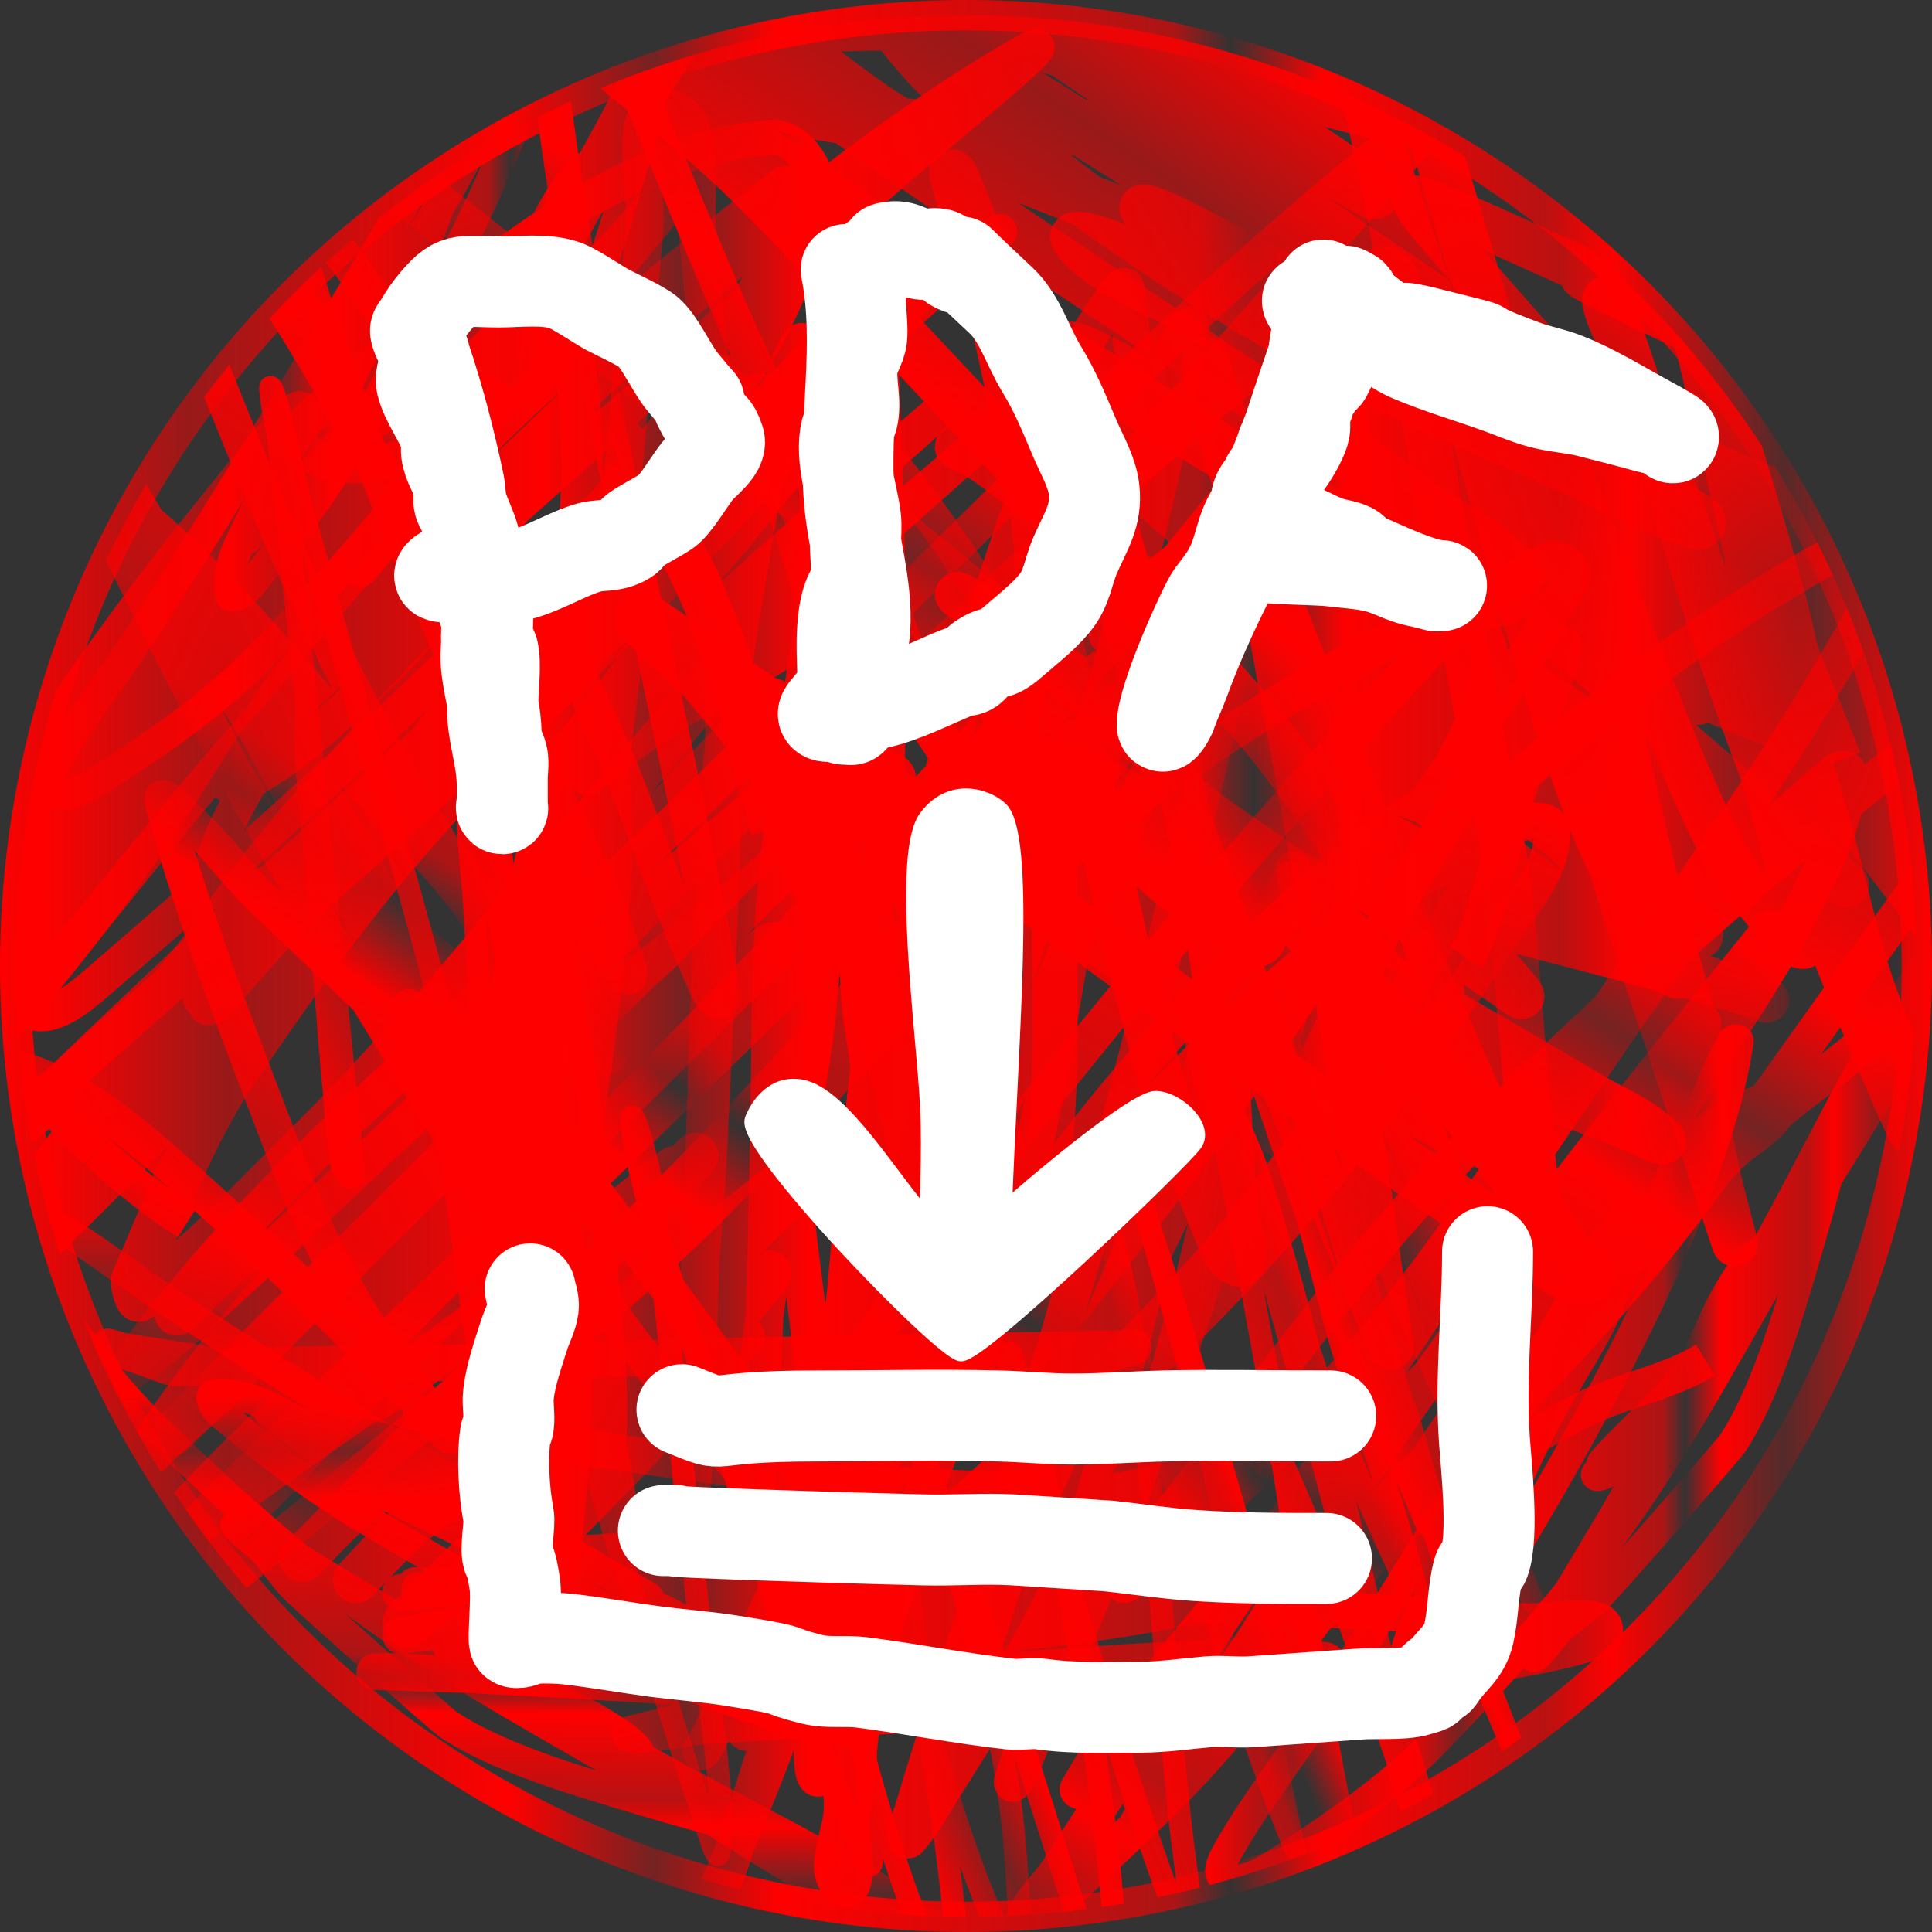 <?xml version="1.0" encoding="UTF-8" standalone="no"?>
<!-- Created with Inkscape (http://www.inkscape.org/) -->

<svg
   width="168.538mm"
   height="168.538mm"
   viewBox="0 0 168.538 168.538"
   version="1.1"
   id="svg1"
   inkscape:version="1.3.2 (091e20e, 2023-11-25, custom)"
   sodipodi:docname="download_document_rough.svg"
   inkscape:export-filename="download_document_rough.png"
   inkscape:export-xdpi="96"
   inkscape:export-ydpi="96"
   xmlns:inkscape="http://www.inkscape.org/namespaces/inkscape"
   xmlns:sodipodi="http://sodipodi.sourceforge.net/DTD/sodipodi-0.dtd"
   xmlns:xlink="http://www.w3.org/1999/xlink"
   xmlns="http://www.w3.org/2000/svg"
   xmlns:svg="http://www.w3.org/2000/svg">
  <rect x="0" y="0" width="168.538" height="168.538" fill="#333333" stroke="none"/>
  <sodipodi:namedview
     id="namedview1"
     pagecolor="#ffffff"
     bordercolor="#000000"
     borderopacity="0.25"
     inkscape:showpageshadow="2"
     inkscape:pageopacity="0.0"
     inkscape:pagecheckerboard="0"
     inkscape:deskcolor="#d1d1d1"
     inkscape:document-units="mm"
     inkscape:zoom="0.2447271"
     inkscape:cx="179.7921"
     inkscape:cy="1350.4839"
     inkscape:window-width="2400"
     inkscape:window-height="1261"
     inkscape:window-x="-9"
     inkscape:window-y="-9"
     inkscape:window-maximized="1"
     inkscape:current-layer="svg1" />
  <defs
     id="defs1">
    <linearGradient
       id="linearGradient30"
       inkscape:collect="always">
      <stop
         style="stop-color:#ff0000;stop-opacity:1;"
         offset="0"
         id="stop30" />
      <stop
         style="stop-color:#ff0000;stop-opacity:0.498;"
         offset="0.097"
         id="stop32" />
      <stop
         style="stop-color:#ff0000;stop-opacity:1;"
         offset="0.263"
         id="stop33" />
      <stop
         style="stop-color:#ff0000;stop-opacity:0.32;"
         offset="0.338"
         id="stop34" />
      <stop
         style="stop-color:#ff0000;stop-opacity:1;"
         offset="0.403"
         id="stop35" />
      <stop
         style="stop-color:#ff0000;stop-opacity:0.59;"
         offset="0.608"
         id="stop36" />
      <stop
         style="stop-color:#ff0000;stop-opacity:0.012;"
         offset="0.637"
         id="stop37" />
      <stop
         style="stop-color:#ff0000;stop-opacity:1;"
         offset="0.685"
         id="stop38" />
      <stop
         style="stop-color:#ff0000;stop-opacity:0.653;"
         offset="0.799"
         id="stop39" />
      <stop
         style="stop-color:#ff0000;stop-opacity:0.991;"
         offset="0.834"
         id="stop40" />
      <stop
         style="stop-color:#ff0000;stop-opacity:0.161;"
         offset="0.923"
         id="stop41" />
      <stop
         style="stop-color:#ff0000;stop-opacity:1;"
         offset="1"
         id="stop31" />
    </linearGradient>
    <clipPath
       clipPathUnits="userSpaceOnUse"
       id="clipPath17">
      <circle
         style="display:inline;fill:none;fill-opacity:0.151;stroke:#ff0000;stroke-width:0.503;stroke-opacity:1"
         id="circle18"
         cx="-164.694"
         cy="17.169"
         r="82.946"
         inkscape:label="Cerclage"
         transform="rotate(-124.014)" />
    </clipPath>
    <clipPath
       clipPathUnits="userSpaceOnUse"
       id="clipPath18">
      <circle
         style="display:inline;fill:none;fill-opacity:0.151;stroke:#ff0000;stroke-width:0.503;stroke-opacity:1"
         id="circle19"
         cx="-164.694"
         cy="17.169"
         r="82.946"
         inkscape:label="Cerclage"
         transform="rotate(-124.014)" />
    </clipPath>
    <clipPath
       clipPathUnits="userSpaceOnUse"
       id="clipPath19">
      <circle
         style="display:inline;fill:none;fill-opacity:0.151;stroke:#ff0000;stroke-width:0.503;stroke-opacity:1"
         id="circle20"
         cx="-164.694"
         cy="17.169"
         r="82.946"
         inkscape:label="Cerclage"
         transform="rotate(-124.014)" />
    </clipPath>
    <clipPath
       clipPathUnits="userSpaceOnUse"
       id="clipPath20">
      <circle
         style="display:inline;fill:none;fill-opacity:0.151;stroke:#ff0000;stroke-width:0.503;stroke-opacity:1"
         id="circle21"
         cx="-164.694"
         cy="17.169"
         r="82.946"
         inkscape:label="Cerclage"
         transform="rotate(-124.014)" />
    </clipPath>
    <clipPath
       clipPathUnits="userSpaceOnUse"
       id="clipPath21">
      <circle
         style="display:inline;fill:none;fill-opacity:0.151;stroke:#ff0000;stroke-width:0.503;stroke-opacity:1"
         id="circle22"
         cx="103.969"
         cy="112.378"
         r="82.946"
         inkscape:label="Cerclage" />
    </clipPath>
    <clipPath
       clipPathUnits="userSpaceOnUse"
       id="clipPath24">
      <circle
         style="display:inline;fill:none;fill-opacity:0.151;stroke:#ff0000;stroke-width:0.503;stroke-opacity:1"
         id="circle25"
         cx="103.969"
         cy="112.378"
         r="82.946"
         inkscape:label="Cerclage" />
    </clipPath>
    <clipPath
       clipPathUnits="userSpaceOnUse"
       id="clipPath25">
      <circle
         style="display:inline;fill:none;fill-opacity:0.151;stroke:#ff0000;stroke-width:0.503;stroke-opacity:1"
         id="circle26"
         cx="103.969"
         cy="112.378"
         r="82.946"
         inkscape:label="Cerclage" />
    </clipPath>
    <clipPath
       clipPathUnits="userSpaceOnUse"
       id="clipPath26">
      <circle
         style="display:inline;fill:none;fill-opacity:0.151;stroke:#ff0000;stroke-width:0.503;stroke-opacity:1"
         id="circle27"
         cx="103.969"
         cy="112.378"
         r="82.946"
         inkscape:label="Cerclage" />
    </clipPath>
    <clipPath
       clipPathUnits="userSpaceOnUse"
       id="clipPath29">
      <circle
         style="display:inline;fill:none;fill-opacity:0.151;stroke:#ff0000;stroke-width:0.503;stroke-opacity:1"
         id="circle30"
         cx="103.969"
         cy="112.378"
         r="82.946"
         inkscape:label="Cerclage" />
    </clipPath>
    <linearGradient
       inkscape:collect="always"
       xlink:href="#linearGradient30"
       id="linearGradient31"
       x1="23.414"
       y1="126.911"
       x2="189.306"
       y2="126.911"
       gradientUnits="userSpaceOnUse" />
    <linearGradient
       inkscape:collect="always"
       xlink:href="#linearGradient30"
       id="linearGradient46"
       x1="16.24"
       y1="121.327"
       x2="179.415"
       y2="121.327"
       gradientUnits="userSpaceOnUse"
       gradientTransform="matrix(0.509,-0.213,0.387,0.926,1.33,38.916)" />
    <linearGradient
       inkscape:collect="always"
       xlink:href="#linearGradient30"
       id="linearGradient48"
       x1="128.068"
       y1="152.961"
       x2="193.764"
       y2="152.961"
       gradientUnits="userSpaceOnUse"
       gradientTransform="translate(-3.243,-1.081)" />
    <linearGradient
       inkscape:collect="always"
       xlink:href="#linearGradient30"
       id="linearGradient49"
       gradientUnits="userSpaceOnUse"
       gradientTransform="rotate(90.295,104.786,109.472)"
       x1="128.068"
       y1="152.961"
       x2="193.764"
       y2="152.961" />
    <linearGradient
       inkscape:collect="always"
       xlink:href="#linearGradient30"
       id="linearGradient50"
       gradientUnits="userSpaceOnUse"
       gradientTransform="translate(-105.667,-95.755)"
       x1="128.068"
       y1="152.961"
       x2="193.764"
       y2="152.961" />
    <clipPath
       clipPathUnits="userSpaceOnUse"
       id="clipPath52">
      <circle
         style="display:inline;fill:none;fill-opacity:0.151;stroke:#ff0000;stroke-width:0.503;stroke-opacity:1"
         id="circle53"
         cx="103.969"
         cy="112.378"
         r="82.946"
         inkscape:label="Cerclage" />
    </clipPath>
    <clipPath
       clipPathUnits="userSpaceOnUse"
       id="clipPath53">
      <circle
         style="display:inline;fill:none;fill-opacity:0.151;stroke:#ff0000;stroke-width:0.503;stroke-opacity:1"
         id="circle54"
         cx="103.969"
         cy="112.378"
         r="82.946"
         inkscape:label="Cerclage" />
    </clipPath>
    <clipPath
       clipPathUnits="userSpaceOnUse"
       id="clipPath54">
      <circle
         style="display:inline;fill:none;fill-opacity:0.151;stroke:#ff0000;stroke-width:0.503;stroke-opacity:1"
         id="circle55"
         cx="103.969"
         cy="112.378"
         r="82.946"
         inkscape:label="Cerclage" />
    </clipPath>
    <clipPath
       clipPathUnits="userSpaceOnUse"
       id="clipPath55">
      <circle
         style="display:inline;fill:none;fill-opacity:0.151;stroke:#ff0000;stroke-width:0.503;stroke-opacity:1"
         id="circle56"
         cx="103.969"
         cy="112.378"
         r="82.946"
         inkscape:label="Cerclage" />
    </clipPath>
    <linearGradient
       inkscape:collect="always"
       xlink:href="#linearGradient30"
       id="linearGradient62"
       x1="19.7"
       y1="112.378"
       x2="188.238"
       y2="112.378"
       gradientUnits="userSpaceOnUse"
       gradientTransform="translate(-19.7,-28.11)" />
    <linearGradient
       inkscape:collect="always"
       xlink:href="#linearGradient30"
       id="linearGradient63"
       gradientUnits="userSpaceOnUse"
       x1="23.414"
       y1="126.911"
       x2="189.306"
       y2="126.911" />
    <linearGradient
       inkscape:collect="always"
       xlink:href="#linearGradient30"
       id="linearGradient64"
       gradientUnits="userSpaceOnUse"
       x1="23.414"
       y1="126.911"
       x2="189.306"
       y2="126.911" />
    <linearGradient
       inkscape:collect="always"
       xlink:href="#linearGradient30"
       id="linearGradient65"
       gradientUnits="userSpaceOnUse"
       x1="23.414"
       y1="126.911"
       x2="189.306"
       y2="126.911" />
    <linearGradient
       inkscape:collect="always"
       xlink:href="#linearGradient30"
       id="linearGradient66"
       gradientUnits="userSpaceOnUse"
       x1="23.414"
       y1="126.911"
       x2="189.306"
       y2="126.911" />
    <linearGradient
       inkscape:collect="always"
       xlink:href="#linearGradient30"
       id="linearGradient67"
       gradientUnits="userSpaceOnUse"
       x1="23.414"
       y1="126.911"
       x2="189.306"
       y2="126.911" />
    <linearGradient
       inkscape:collect="always"
       xlink:href="#linearGradient30"
       id="linearGradient68"
       gradientUnits="userSpaceOnUse"
       x1="23.414"
       y1="126.911"
       x2="189.306"
       y2="126.911" />
    <linearGradient
       inkscape:collect="always"
       xlink:href="#linearGradient30"
       id="linearGradient69"
       gradientUnits="userSpaceOnUse"
       x1="23.414"
       y1="126.911"
       x2="189.306"
       y2="126.911" />
    <linearGradient
       inkscape:collect="always"
       xlink:href="#linearGradient30"
       id="linearGradient70"
       gradientUnits="userSpaceOnUse"
       x1="23.414"
       y1="126.911"
       x2="189.306"
       y2="126.911" />
  </defs>
  <g
     inkscape:groupmode="layer"
     id="layer2"
     inkscape:label="Gribouillis"
     style="display:inline"
     sodipodi:insensitive="true"
     transform="translate(-19.7,-28.11)">
    <path
       style="display:inline;fill:none;fill-opacity:0.151;stroke:url(#linearGradient63);stroke-width:4.016;stroke-dasharray:none;stroke-opacity:1"
       d="M 30.869,66.263 C 22.337,77.712 14.395,90.218 8.536,103.973 c -1.446,3.394 -2.333,7.028 -3.348,10.584 -0.294,1.03 -1.374,3.24 -0.568,3.137 1.816,-0.234 6.755,-7.112 7.729,-8.435 6.676,-9.065 12.872,-18.69 19.571,-27.727 4.098,-5.527 8.427,-10.762 12.691,-16.076 0.36,-0.449 0.726,-0.959 1.172,-1.201 0.158,-0.086 -0.003,0.45 -0.114,0.627 -1.364,2.194 -2.943,4.179 -4.262,6.413 -3.272,5.542 -6.623,11.049 -9.499,16.89 -1.548,3.145 -2.585,6.577 -3.706,9.93 -0.108,0.321 -0.179,1.112 0.066,0.954 2.843,-1.84 11.252,-15.254 12.918,-17.33 2.251,-2.806 4.773,-5.206 7.143,-7.834 1.708,-1.894 3.358,-3.882 5.093,-5.732 2.405,-2.565 4.882,-5.005 7.323,-7.507 0.781,-0.801 3.067,-3.294 2.343,-2.402 -3.996,4.927 -8.114,9.68 -12.171,14.521 -8.277,8.826 -17.048,16.891 -24.831,26.479 -7.116,8.765 -13.392,18.622 -19.685,28.354 -1.252,1.937 -3.325,4.422 -2.846,6.493 0.368,1.588 2.343,-2.402 3.515,-3.603 C 10.704,126.782 19.321,118.119 22.708,113.966 32.47,101.994 37.425,93.87 45.711,79.145 c 2.457,-4.368 4.524,-9.024 6.749,-13.56 0.296,-0.603 1.318,-2.09 0.813,-1.855 -1.016,0.472 -1.768,1.783 -2.636,2.703 -4.149,4.395 -8.45,8.551 -12.416,13.239 -7.299,8.63 -12.293,16.19 -18.107,26.226 -0.105,0.182 0.328,0.157 0.472,0.027 1.321,-1.197 2.539,-2.602 3.808,-3.904 1.953,-2.002 3.905,-4.004 5.858,-6.006 12.742,-13.063 25.166,-26.191 37.719,-39.691 2.879,-3.096 11.355,-12.637 8.608,-9.336 -10.467,12.577 -21.222,24.729 -31.778,37.176 -9.36,11.036 -19.066,21.61 -27.97,33.272 -4.898,6.416 -9.093,13.658 -13.307,20.794 -0.427,0.724 -0.563,1.726 -0.454,2.509 0.043,0.309 0.528,-0.093 0.765,-0.274 1.711,-1.303 3.35,-2.801 5.045,-4.15 2.765,-2.201 5.61,-4.19 8.333,-6.499 4.985,-4.229 9.879,-8.675 14.777,-13.106 3.565,-3.224 7.107,-6.502 10.61,-9.856 1.499,-1.435 3.078,-2.777 4.394,-4.504 2.254,-2.961 4.236,-6.243 6.247,-9.469 0.35,-0.561 0.857,-1.219 0.813,-1.855 -0.029,-0.427 -0.592,0.591 -0.879,0.901 -2.778,3.002 -5.675,5.821 -8.315,9.035 -6.625,8.068 -7.715,10.471 -12.787,19.239 -0.942,1.629 -1.916,3.235 -2.798,4.912 -0.099,0.187 -0.268,0.727 -0.114,0.627 1.42,-0.919 2.586,-2.521 3.808,-3.904 2.45,-2.773 4.962,-5.469 7.257,-8.461 0.241,-0.314 12.585,-18.121 13.552,-19.512 2.471,-3.558 4.903,-7.162 7.418,-10.67 0.255,-0.355 1.172,-1.201 0.879,-0.901 -11.093,11.373 -10.138,10.208 -27.856,32.645 -1.327,1.681 -2.108,3.915 -3.204,5.839 -0.074,0.129 -0.391,0.4 -0.293,0.3 0.293,-0.3 0.586,-0.601 0.879,-0.901 0.938,-0.792 1.913,-1.504 2.815,-2.376 4.982,-4.814 9.678,-10.172 14.645,-15.014 27.026,-26.345 -3.922,5.043 22.62,-22.168 3.613,-3.704 7.225,-7.407 10.838,-11.111 0.781,-0.801 1.671,-1.446 2.343,-2.402 0.266,-0.378 -0.739,0.277 -1.058,0.574 -12.218,11.363 -24.885,21.901 -36.518,34.372 -10.243,10.981 -19.552,23.458 -28.896,35.755 -1.254,1.65 -1.864,3.886 -2.732,5.866 -0.086,0.196 -0.275,0.685 -0.114,0.627 0.342,-0.122 0.586,-0.601 0.879,-0.901 2.05,-2.102 4.101,-4.204 6.151,-6.306 4.784,-4.905 9.738,-9.521 14.352,-14.714 13.897,-15.641 26.853,-32.716 40.726,-48.393 6.396,-7.227 12.868,-14.354 19.559,-21.073 1.504,-1.511 3.275,-2.39 4.932,-3.523 0.342,-0.234 1.25,-1.011 1.058,-0.574 -0.428,0.978 -1.217,1.662 -1.871,2.429 -6.311,7.396 -12.518,14.961 -19.021,22.055 -18.984,20.708 -24.751,22.46 -42.143,48.313 -3.669,5.454 -6.068,12.007 -8.782,18.198 -0.115,0.262 0.324,1.676 0.424,1.608 4.09,-2.751 8.438,-7.215 11.961,-10.73 12.984,-12.955 10.749,-10.96 24.18,-26.832 4.258,-5.032 8.483,-10.113 12.757,-15.121 0.37,-0.434 1.532,-1.65 1.172,-1.201 -7.385,9.204 -14.135,17.29 -21.885,26.012 -4.618,5.198 -9.427,10.091 -13.994,15.368 -3.281,3.791 -6.334,7.909 -9.535,11.818 -0.273,0.333 -1.172,1.201 -0.879,0.901 7.131,-7.31 14.556,-14.05 21.741,-21.267 4.426,-4.445 8.787,-9.009 13.181,-13.513 0.945,-0.968 15.525,-15.182 16.516,-17.443 0.303,-0.691 -0.976,1.001 -1.465,1.501 -3.124,3.203 -6.249,6.406 -9.373,9.609 -5.663,5.806 -11.296,11.665 -16.989,17.417 -20.195,20.404 -11.677,10.916 -24.018,24.623 -0.189,0.21 0.385,-0.411 0.586,-0.601 18.148,-17.14 -2.591,1.764 9.212,-7.4 2.335,-1.813 4.545,-3.945 6.803,-5.952 21.902,-19.472 1.905,-1.566 25.907,-24.516 2.707,-2.588 5.522,-4.946 8.267,-7.454 0.304,-0.278 1.172,-1.201 0.879,-0.901 -6.737,6.907 -13.474,13.813 -20.211,20.72 -11.688,11.983 -24.017,23.569 -33.894,38.323 -0.163,0.244 0.383,-0.415 0.586,-0.601 1.322,-1.208 2.645,-2.414 3.987,-3.577 4.034,-3.497 8.138,-6.832 12.141,-10.403 3.681,-3.284 7.252,-6.806 10.903,-10.156 4.264,-3.912 8.62,-7.626 12.84,-11.631 4.711,-4.471 9.253,-9.279 13.946,-13.786 3.201,-3.074 13.3,-8.753 9.732,-8.955 -3.688,-0.209 -6.79,5.982 -10.204,8.928 -9.144,7.893 -34.783,25.494 -43.302,42.86 -0.209,0.427 0.716,-0.34 1.058,-0.574 2.654,-1.816 5.328,-3.58 7.926,-5.572 9.489,-7.271 7.522,-6.662 17.413,-15.808 3.549,-3.282 7.181,-6.381 10.79,-9.529 1.963,-1.712 3.916,-3.453 5.924,-5.051 0.235,-0.187 0.945,-0.55 0.765,-0.274 -0.481,0.741 -1.164,1.215 -1.757,1.802 -74.244,73.478 6.768,-5.966 -43.254,41.279 -3.111,2.939 -6.053,6.206 -9.08,9.309 -0.781,0.801 -1.562,1.602 -2.343,2.402 -0.098,0.1 -0.399,0.38 -0.293,0.3 3.783,-2.828 7.52,-5.796 11.328,-8.548 22.642,-16.363 -2.525,2.88 24.365,-17.316 28.752,-22.665 -4.088,2.947 13.264,-10.022 0.32,-0.239 1.172,-1.201 0.879,-0.901 -9.568,9.809 -19.137,19.619 -28.705,29.428 -1.757,1.802 -3.515,3.603 -5.272,5.405 -0.098,0.1 -0.391,0.4 -0.293,0.3 3.132,-3.211 4.264,-4.541 8.267,-7.454 2.649,-1.928 5.447,-3.345 8.106,-5.245 3.374,-2.411 6.668,-5.068 9.977,-7.674 4.574,-3.603 9.094,-7.354 13.671,-10.95 1.82,-1.43 3.669,-2.778 5.517,-4.124 0.442,-0.321 1.461,-1.484 1.351,-0.874 -0.134,0.739 -0.968,1.016 -1.465,1.501 -3.079,3.009 -6.069,6.211 -9.259,8.982 -5.499,4.774 -11.265,8.888 -16.779,13.626 -3.719,3.195 -7.296,6.714 -10.903,10.156 -1.2,1.146 -2.343,2.402 -3.515,3.603 -0.098,0.1 -0.391,0.4 -0.293,0.3 1.465,-1.501 2.852,-3.162 4.394,-4.504 1.774,-1.545 3.655,-2.823 5.517,-4.124 7.514,-5.246 15.078,-10.32 22.607,-15.514 1.103,-0.761 4.176,-3.53 3.288,-2.349 -2.528,3.362 -5.513,6.076 -8.315,9.035 -10.178,10.749 -6.656,6.908 -18.112,17.036 -1.539,1.36 -3.005,2.887 -4.573,4.177 -0.148,0.121 -0.51,0.182 -0.472,-0.027 0.054,-0.296 0.391,-0.4 0.586,-0.601 0.683,-0.701 1.352,-1.43 2.05,-2.102 1.998,-1.922 3.976,-3.894 6.037,-5.679 4.354,-3.77 8.757,-7.426 13.199,-10.977 2.348,-1.877 4.781,-3.511 7.161,-5.298 0.106,-0.08 0.389,-0.404 0.293,-0.3 -3.357,3.612 -6.715,7.225 -10.072,10.837 -2.441,2.502 -4.916,4.943 -7.323,7.507 -1.831,1.951 -3.658,3.921 -5.386,6.032 -0.091,0.111 0.068,0.388 0.179,0.327 0.335,-0.181 0.586,-0.601 0.879,-0.901"
       id="path4"
       clip-path="url(#clipPath29)" />
    <path
       style="display:inline;fill:none;fill-opacity:1;stroke:url(#linearGradient48);stroke-width:2.646;stroke-linecap:round;stroke-linejoin:round;stroke-dasharray:none"
       d="m 180.009,127.574 c -0.901,3.243 -1.753,6.501 -2.703,9.73 -1.48,5.032 -3.511,12.294 -6.487,16.758 -0.271,0.407 -10.29,11.912 -11.893,13.514 -0.995,0.995 -2.248,1.708 -3.243,2.703 -0.721,0.721 -2.409,3.151 -2.162,2.162 0.195,-0.782 0.678,-1.464 1.081,-2.162 2.301,-3.988 4.765,-7.882 7.027,-11.893 4.816,-8.538 4.348,-8.225 8.109,-16.217 0.209,-0.444 2.789,-5.197 3.784,-4.865 0.684,0.228 0.259,1.49 0,2.162 -1.453,3.778 -7.654,13.38 -10.811,15.676 -0.978,0.711 -2.132,1.146 -3.243,1.622 -0.166,0.071 -0.541,0.18 -0.541,0 0,-0.255 0.427,-0.313 0.541,-0.541 0.081,-0.161 -0.119,-0.405 0,-0.541 2.435,-2.782 5.372,-5.134 7.568,-8.109 7.502,-10.163 11.766,-21.312 18.379,-31.894 0.822,-1.314 1.607,-2.688 2.703,-3.784 0.255,-0.255 1.152,-0.353 1.081,0 -0.962,4.809 -9.078,17.262 -9.73,18.379 -13.273,22.754 -15.982,30.517 -34.596,49.732 -4.113,4.245 -9.092,7.6 -14.055,10.811 -1.248,0.807 -2.959,1.666 -4.325,1.081 -0.845,-0.362 0.081,-1.907 0.541,-2.703 2.273,-3.939 5.101,-7.532 7.568,-11.352 6.943,-10.751 13.407,-21.444 20.001,-32.434 10.988,-18.837 -0.147,-0.319 5.406,-8.649 0.583,-0.874 1.709,-3.75 1.622,-2.703 -0.749,8.986 -2.902,10.046 -7.027,17.839 -1.697,3.205 -3.031,6.602 -4.865,9.73 -1.239,2.114 -2.875,3.97 -4.325,5.946 -0.533,0.727 -0.985,1.525 -1.622,2.162 -0.127,0.127 -0.619,0.162 -0.541,0 2.377,-4.938 4.777,-9.879 7.568,-14.595 2.444,-4.129 5.546,-7.836 8.109,-11.892 4.939,-7.82 4.936,-9.016 8.649,-17.298 1.055,-2.354 2.02,-4.756 3.243,-7.027 0.085,-0.159 0.566,-0.178 0.541,0 -1.89,13.228 -12.466,32.489 -18.92,43.245 -2.522,4.203 -5.527,8.113 -8.649,11.893 -0.363,0.439 -1.551,1.106 -1.622,0.541 -0.206,-1.648 0.319,-3.389 1.081,-4.865 2.155,-4.175 5.045,-7.928 7.568,-11.892"
       id="path47"
       clip-path="url(#clipPath54)" />
    <path
       style="display:inline;fill:none;fill-opacity:0.151;stroke:url(#linearGradient64);stroke-width:3.969;stroke-dasharray:none;stroke-opacity:1"
       d="m 175.773,52.346 c 6.012,9.047 12.673,17.643 18.761,26.636 0.958,1.416 1.774,2.923 2.614,4.412 0.477,0.845 0.93,1.705 1.334,2.587 0.053,0.116 0.151,0.413 0.027,0.381 -1.994,-0.51 -4.046,-0.949 -5.882,-1.88 -5.672,-2.876 -27.812,-18.174 -28.947,-19.012 -2.248,-1.66 -4.099,-3.799 -6.154,-5.692 -0.133,-0.122 -0.53,-0.487 -0.408,-0.354 6.49,7.148 5.409,5.307 12.172,14.844 2.541,3.584 4.871,7.313 7.297,10.976 2.584,3.9 5.349,7.687 7.733,11.711 0.821,1.387 1.127,3.027 1.851,4.466 0.057,0.114 0.468,0.066 0.381,-0.027 -3.486,-3.772 -7.769,-6.728 -11.464,-10.295 -2.993,-2.89 -5.75,-6.014 -8.687,-8.961 -8.761,-8.794 -12.831,-9.734 -16.61,-17.976 -0.075,-0.164 0.287,0.221 0.408,0.354 8.611,9.464 17.49,18.694 25.787,28.434 6.072,7.129 11.657,14.662 17.291,22.143 2.13,2.828 7.408,12.014 5.99,8.77 -39.208,-89.71 -18.697,-61.166 -50.616,-97.174 -3.01,-3.395 -5.335,-7.62 -9.149,-10.077 -0.107,-0.069 -0.062,0.29 0.027,0.381 3.79,3.871 7.718,7.605 11.546,11.439 7.123,7.135 7.581,8.152 15.63,14.98 15.663,13.286 5.42,3.33 18.762,15.906 3.611,3.404 14.278,6.91 10.702,10.35 -3.901,3.752 -10.098,-3.925 -15.005,-6.211 -59.534,-27.73 19.649,7.562 -31.371,-15.39 -2.079,-0.935 -4.192,-1.794 -6.318,-2.615 -0.119,-0.046 -0.421,-0.094 -0.381,0.027 0.177,0.542 0.506,1.034 0.871,1.471 3.27,3.909 6.631,7.742 10.021,11.548 11.412,12.812 7.621,8.617 20.614,20.373 2.606,2.358 5.132,4.806 7.788,7.109 0.752,0.652 3.393,1.967 2.424,1.743 -7.567,-1.75 -15.124,-7.738 -21.132,-11.522 -6.016,-3.789 -11.873,-7.845 -18.055,-11.358 -4.617,-2.624 -10.284,-3.549 -14.297,-7.028 -0.096,-0.083 0.275,-0.097 0.381,-0.027 2.73,1.788 5.496,3.539 8.06,5.556 3.281,2.581 20.151,17.708 22.084,19.502 1.854,1.72 3.611,3.543 5.364,5.366 0.318,0.331 1.281,0.947 0.844,1.09 -0.766,0.251 -1.702,-0.109 -2.342,-0.599 -20.139,-15.438 -9.3,-9.664 -27.204,-21.436 -2.835,-1.864 -5.917,-3.326 -8.796,-5.121 -0.108,-0.067 -0.125,-0.462 -0.027,-0.381 14.712,12.166 29.225,24.619 43.651,37.124 2.178,1.888 4.357,3.777 6.535,5.665 0.272,0.236 1.142,0.864 0.817,0.708 -9.478,-4.554 -16.307,-9.885 -25.679,-16.179 -11.299,-7.589 -22.595,-15.184 -33.821,-22.88 -1.265,-0.867 -5.038,-3.457 -3.649,-2.805 5.857,2.746 11.69,5.621 17.129,9.125 8.747,5.635 19.27,15.82 26.55,23.015 2.576,2.546 5.054,5.192 7.461,7.899 0.379,0.426 0.498,1.04 0.871,1.471 0.083,0.096 0.493,0.034 0.381,-0.027 -13.679,-7.394 7.636,6.727 -20.233,-15.035 -5.838,-4.559 -11.834,-8.913 -17.809,-13.292 -2.921,-2.141 -5.975,-4.098 -8.877,-6.265 -0.102,-0.076 -0.135,-0.449 -0.027,-0.381 16.909,10.545 31.587,25.131 44.985,39.711 0.386,0.42 -1.123,-0.313 -1.579,-0.654 -8.463,-6.316 -16.956,-12.604 -25.134,-19.284 -8.513,-6.953 -16.611,-14.399 -24.916,-21.599 -0.953,-0.826 -4.094,-2.738 -2.859,-2.479 3.715,0.781 15.888,10.921 16.121,11.113 10.617,8.744 18.133,15.569 27.503,25.63 2.675,2.872 5.069,5.995 7.543,9.042 0.468,0.577 1.957,2.13 1.28,1.825 -2.324,-1.045 -4.355,-2.656 -6.427,-4.14 -48.705,-34.887 -18.371,-12.933 -51.848,-39.222 -1.283,-1.008 -2.646,-1.915 -4.03,-2.778 -0.108,-0.067 -0.492,-0.036 -0.381,0.027 0.893,0.508 1.949,0.728 2.778,1.335 12.355,9.054 22.576,20.134 32.895,31.376 3.929,4.281 7.813,8.604 11.655,12.964 0.607,0.689 2.446,2.699 1.688,2.179 -10.663,-7.325 -20.974,-15.151 -31.507,-22.662 -5.752,-4.101 -11.611,-8.05 -17.346,-12.175 -0.89,-0.64 1.949,1.032 2.805,1.716 2.676,2.138 23.166,19.435 25.706,21.926 4.404,4.319 8.295,9.132 12.471,13.673 1.778,1.933 3.561,3.863 5.392,5.747 0.444,0.457 1.775,1.808 1.253,1.444 -9.947,-6.926 -19.604,-14.262 -29.491,-21.273 -3.474,-2.463 -6.954,-4.918 -10.484,-7.3 -1.437,-0.969 -2.996,-1.752 -4.412,-2.751 -0.104,-0.073 -0.136,-0.447 -0.027,-0.381 7.578,4.578 7.49,5.265 15.331,10.786 6.899,4.857 13.977,9.454 20.941,14.218 1.347,0.921 2.646,1.915 4.03,2.778 0.108,0.067 0.508,-0.036 0.381,-0.027 -5.432,0.387 -17.837,-5.903 -22.004,-7.628 -5.265,-2.179 -10.51,-4.408 -15.795,-6.538 -0.374,-0.151 -1.558,-0.41 -1.171,-0.3 15.235,4.341 27.414,12.347 41.311,20.43 0.86,0.5 3.075,0.991 2.424,1.743 -0.769,0.888 -2.411,-0.043 -3.486,-0.518 -4.802,-2.12 -25.864,-13.035 -31.044,-16.18 -2.705,-1.642 -5.128,-3.711 -7.679,-5.584 -0.145,-0.107 -0.588,-0.341 -0.408,-0.354 5.396,-0.385 24.793,9.875 28.403,11.387 7.675,3.214 15.494,6.073 23.256,9.071 1.171,0.452 4.423,2.173 3.54,1.28 -1.667,-1.685 -3.98,-2.577 -6.018,-3.786 -6.232,-3.695 -12.508,-7.314 -18.79,-10.923 -6.772,-3.891 -13.638,-7.617 -20.369,-11.576 -3.537,-2.08 -6.967,-4.336 -10.43,-6.537 -0.152,-0.097 -0.588,-0.371 -0.408,-0.354 6.299,0.594 11.77,4.653 17.728,6.783 21.394,7.647 21.383,6.901 40.331,12.069 2.101,0.573 4.183,1.21 6.263,1.853 0.272,0.084 1.057,0.425 0.79,0.327 -6.694,-2.45 -13.512,-4.589 -20.07,-7.382 -3.74,-1.593 -7.198,-3.783 -10.757,-5.747 -8.941,-4.936 -18.463,-8.974 -26.742,-14.954 -1.885,-1.361 4.654,0.252 6.944,0.654 3.414,0.599 6.748,1.586 10.131,2.343 16.561,3.708 12.858,2.274 31.263,8.5 4.645,1.571 18.45,6.641 13.78,5.149 -19.541,-6.245 -21.835,-7.791 -40.712,-17.407 -3.37,-1.716 -7.28,-2.759 -9.967,-5.421 -0.996,-0.986 2.847,-0.687 4.194,-0.299 18.085,5.205 19.172,6.713 34.122,16.344 2.593,1.67 5.123,3.437 7.652,5.202 0.296,0.206 1.16,0.818 0.817,0.708 -13.018,-4.16 -12.49,-4.832 -26.551,-12.285 -5.31,-2.815 -10.693,-5.497 -15.931,-8.444 -1.821,-1.025 -6.334,-1.686 -5.228,-3.459 1.417,-2.273 5.316,-0.67 7.979,-0.952 11.669,-1.238 24.383,5.282 34.395,9.426 4.162,1.723 8.254,3.62 12.282,5.639 0.255,0.128 0.708,0.819 0.436,0.735 -15.212,-4.675 -18.833,-7.223 -34.557,-17.079 -3.291,-2.062 -6.169,-4.72 -9.313,-7 -0.231,-0.167 -1.069,-0.272 -0.79,-0.327 5.356,-1.061 7.404,0.732 13.262,3.269 22.642,9.807 17.454,8.099 39.786,20.538 3.953,2.202 7.991,4.247 11.955,6.428 0.558,0.307 2.241,1.095 1.607,1.035 -7.161,-0.675 -18.06,-6.652 -22.494,-9.126 -10.219,-5.7 -20.095,-11.997 -30.037,-18.168 -1.691,-1.05 -6.282,-2.107 -4.847,-3.486 1.716,-1.65 4.715,0.748 6.999,1.417 7.337,2.15 14.387,5.184 21.623,7.655 3.784,1.292 7.688,2.257 11.383,3.787 0.166,0.069 0.586,0.323 0.408,0.354 -1.381,0.238 -2.821,0.583 -4.194,0.299 -3.754,-0.775 -7.345,-2.2 -10.975,-3.433 -4.679,-1.589 -17.839,-4.733 -23.692,-9.807 -1.005,-0.871 2.411,-1.251 3.731,-1.416 3.078,-0.383 13.494,0.169 14.76,2.779 0.334,0.688 -1.552,0.373 -2.288,0.163 -9.722,-2.77 -8.691,-2.996 -15.795,-6.538 -1.174,-0.585 -2.427,-1.013 -3.567,-1.662 -0.111,-0.063 -0.154,-0.372 -0.027,-0.381 4.934,-0.352 11.831,1.604 15.55,3.106 2.528,1.021 9.555,4.3 6.835,4.494 -3.581,0.255 -6.678,-2.663 -9.885,-4.277 -22.121,-12.879 1.968,0.618 -15.114,-7.736 -2.063,-1.009 -4.01,-2.241 -5.991,-3.405 -0.155,-0.091 -0.582,-0.404 -0.408,-0.354 9.115,2.639 17.382,7.026 26.061,10.787 3.556,1.541 7.155,2.982 10.675,4.604 1.766,0.814 4.183,1.023 5.174,2.697 0.584,0.987 -2.322,0.537 -3.431,0.245 C 169.499,71.918 164.922,70.241 160.439,68.385 c -5.271,-2.182 -10.358,-4.789 -15.468,-7.327 -0.573,-0.285 -21.191,-9.259 -25.571,-14.654 -0.508,-0.626 1.619,0.243 2.342,0.599 4.724,2.331 9.371,4.82 13.943,7.436 30.652,17.539 4.635,3.764 34.421,20.538 2.19,1.233 4.528,2.183 6.754,3.35 0.564,0.296 2.244,1.035 1.607,1.035 -9.337,-0.001 -22.925,-7.452 -28.703,-10.216 -9.187,-4.395 -18.151,-9.246 -27.069,-14.164 -3.191,-1.76 -6.949,-3.015 -9.232,-5.856 -1.162,-1.446 3.801,0.287 5.447,1.144 3.617,1.885 6.78,4.542 10.076,6.946 8.833,6.441 17.663,12.89 26.305,19.584 2.992,2.317 5.718,4.957 8.578,7.436 1.089,0.944 2.125,1.954 3.268,2.833 0.101,0.078 0.508,-0.02 0.381,-0.027 -1.152,-0.061 -2.365,0.232 -3.459,-0.137 -18.24,-6.151 -31.963,-16.466 -49.045,-26.776 -0.852,-0.514 -2.114,-0.797 -2.424,-1.743 -0.202,-0.617 1.343,-0.024 1.934,0.245 4.874,2.224 11.804,6.812 15.658,9.996 6.043,4.993 11.845,10.274 17.591,15.607 2.057,1.909 3.976,3.969 5.8,6.101 0.556,0.649 1.483,1.37 1.307,2.206 -0.134,0.636 -1.24,0.634 -1.879,0.517 -3.448,-0.632 -6.876,-1.492 -10.158,-2.724 -4.75,-1.783 -9.279,-4.113 -13.861,-6.292 -2.427,-1.154 -4.765,-2.489 -7.162,-3.705 -2.104,-1.067 -3.355,-1.494 -3.186,-1.689 0.167,-0.193 0.516,-0.118 0.763,-0.054 1.329,0.34 2.724,0.582 3.921,1.253 10.368,5.809 11.036,7.062 19.416,14.327 1.225,1.062 2.409,2.174 3.676,3.187 0.498,0.398 2.229,0.9 1.607,1.035 -4.33,0.937 -10.51,-3.892 -13.017,-5.203 -3.292,-1.721 -6.669,-3.278 -9.94,-5.039 -2.178,-1.173 -4.277,-2.488 -6.399,-3.759 -0.547,-0.327 -1.038,-0.747 -1.607,-1.035 -0.114,-0.058 -0.499,-0.021 -0.381,0.027 0.634,0.262 1.352,0.309 1.961,0.627 7.776,4.053 18.962,16.101 23.881,23.205 1.376,1.988 1.919,4.439 2.777,6.7 0.09,0.238 0.307,0.728 0.054,0.763 -8.249,1.144 -10.813,-2.079 -19.607,-6.266 -3.354,-1.597 -6.633,-3.347 -9.94,-5.039 -1.731,-0.886 -3.611,-1.539 -5.174,-2.697 -0.648,-0.48 1.656,0.176 2.342,0.599 2.693,1.662 5.352,3.439 7.679,5.584 2.118,1.951 6.573,7.406 8.414,10.513"
       id="path2"
       clip-path="url(#clipPath26)" />
    <path
       style="display:inline;fill:none;fill-opacity:0.151;stroke:url(#linearGradient65);stroke-width:3.288;stroke-dasharray:none;stroke-opacity:1"
       d="m 56.073,118.506 c 3.499,2.75 -0.754,-3.204 -0.688,-2.38 0.258,3.188 2.672,5.834 3.543,8.91 0.795,2.807 1.002,5.749 1.441,8.634 0.688,4.516 1.131,9.07 1.939,13.566 0.214,1.187 -0.009,3.027 1.12,3.439 0.934,0.341 0.096,-1.994 0.104,-2.992 0.08,-9.535 -0.619,-19.102 0.161,-28.605 0.605,-7.365 2.154,-14.647 3.979,-21.806 0.845,-3.315 3.599,-7.509 4.413,-5.432 3.884,9.914 -3.567,46.078 -3.865,48.3 -0.215,1.6 -0.167,3.226 -0.203,4.84 -0.003,0.15 0.055,0.587 0.085,0.441 2.184,-10.655 0.621,-6.648 1.969,-22.785 0.729,-8.724 1.724,-17.425 2.689,-26.126 0.667,-6.018 1.464,-12.021 2.205,-18.031 0.116,-0.939 0.543,-3.744 0.366,-2.814 -2.619,13.766 -0.436,6.943 -3.841,28.408 -1.025,6.461 -2.623,12.818 -3.789,19.254 -0.523,2.886 -0.94,5.793 -1.276,8.706 -0.034,0.297 0.126,1.177 0.17,0.881 4.211,-28.124 0.468,-2.535 1.594,-34.142 0.334,-9.375 1.669,-18.694 2.086,-28.066 0.152,-3.403 -0.291,-6.807 -0.381,-10.212 -0.006,-0.236 0.047,-0.936 0.092,-0.704 1.089,5.632 0.481,17.631 0.414,19.806 -0.76,24.645 -2.1,49.271 -2.782,73.919 -0.104,3.765 -0.415,7.712 0.813,11.271 0.035,0.1 0.166,-0.158 0.177,-0.263 0.361,-3.485 0.804,-6.968 0.935,-10.469 2.555,-68.074 -4.589,20.512 6.381,-105.937 0.311,-3.585 -1.752,-10.998 1.813,-10.64 3.786,0.38 2.449,7.304 2.83,11.106 3.346,33.396 2.508,45.924 0.957,79.133 -0.325,6.96 -1.101,13.893 -1.432,20.852 -0.134,2.813 -0.102,11.263 0.04,8.45 0.581,-11.501 1.49,-51.471 2.541,-62.214 0.968,-9.89 2.745,-19.689 4.548,-29.46 0.461,-2.501 0.928,-5.113 2.232,-7.293 0.391,-0.654 0.816,1.356 0.865,2.117 0.787,12.224 1.861,24.465 1.634,36.712 -0.567,30.511 -2.88,24.653 -5.974,49.168 -0.729,5.779 -1.145,11.6 -1.413,17.419 -0.035,0.769 0.634,-1.43 0.714,-2.196 0.479,-4.62 0.789,-9.259 0.955,-13.901 1.665,-46.79 -1.48,-29.735 7.208,-81.639 0.453,-2.708 1.289,-5.401 2.586,-7.819 0.353,-0.659 0.4,1.455 0.426,2.203 0.327,9.328 0.726,18.66 0.631,27.993 -0.348,34.266 -1.452,25.789 -4.191,59.564 -0.46,5.678 0.214,11.465 -0.797,17.071 -0.098,0.544 -1.302,-16.118 -1.311,-16.203 -1.791,-17.42 -2.994,-16.66 -1.372,-36.535 0.297,-3.641 -0.476,-13.144 2.251,-10.725 3.964,3.516 2.435,10.348 3.243,15.597 2.869,18.646 2.522,25.493 1.32,45.688 -0.472,7.938 -1.432,15.841 -2.237,23.752 -0.216,2.118 0.933,7.523 -0.824,6.333 -1.889,-1.28 0.08,-4.577 0.039,-6.865 -0.405,-22.513 -1.38,-21.79 1.056,-47.523 0.754,-7.96 1.804,-15.908 3.376,-23.745 0.869,-4.331 2.405,-8.508 3.928,-12.652 0.328,-0.893 0.769,-2.842 1.591,-2.367 3.152,1.823 3.332,14.769 3.334,14.894 0.335,22.372 -6.012,48.875 -14.491,67.515 -3.095,6.805 -0.249,-14.976 0.214,-22.443 1.759,-28.345 4.541,-44.723 12.244,-73.249 2.481,-9.187 5.866,-18.117 9.354,-26.968 0.854,-2.166 2.329,-4.034 3.627,-5.965 0.083,-0.124 0.419,-0.234 0.439,-0.086 2.535,19.032 0.573,23.45 -3.341,48.655 -1.905,12.269 -3.917,24.561 -7.042,36.575 -2.027,7.795 -5.512,15.132 -8.366,22.661 -0.764,2.016 -2.13,8.098 -2.488,5.971 -1.334,-7.93 -1.346,-16.116 -0.565,-24.12 2.644,-27.112 7.961,-45.383 18.275,-70.31 2.027,-4.9 5.143,-9.271 7.791,-13.863 0.422,-0.732 1.567,-2.937 1.414,-2.104 -6.424,35.06 -18.997,68.469 -32.297,101.389 -3.014,7.461 -6.521,14.712 -9.852,22.036 -0.131,0.289 -0.683,1.067 -0.53,0.789 11.795,-21.53 1.584,1.633 16.594,-51.924 3.158,-11.27 6.44,-22.507 9.393,-33.833 1.318,-5.055 3.828,-20.504 3.417,-15.296 -0.63,7.977 -2.589,15.793 -4.077,23.653 -5.887,31.089 -4.039,21.188 -14.767,54.311 -1.866,5.762 -3.806,11.502 -5.531,17.308 -0.391,1.318 -2.078,4.566 -0.812,4.044 1.491,-0.614 1.456,-2.913 1.866,-4.478 6.969,-26.631 -0.763,-3.466 7.036,-35.431 1.625,-6.662 3.667,-13.229 5.983,-19.682 0.899,-2.506 2.069,-4.958 3.633,-7.109 0.278,-0.382 1.381,-0.289 1.401,0.184 0.153,3.5 -0.368,7.012 -0.935,10.469 -3.729,22.704 -7.52,30.901 -16.266,55.975 -1.462,4.191 -3.252,8.258 -4.89,12.383 -0.199,0.501 -0.922,1.94 -0.622,1.493 0.417,-0.62 0.736,-1.311 0.975,-2.019 2.466,-7.292 4.574,-14.705 7.135,-21.964 4.744,-13.446 9.292,-26.98 14.775,-40.14 7.172,-17.214 15.133,-34.09 23.161,-50.919 0.291,-0.611 0.313,1.365 0.164,2.025 -3.333,14.754 -6.731,29.5 -10.59,44.125 -3.456,13.097 -7.467,26.04 -11.35,39.015 -2.34,7.821 -5.01,15.54 -7.318,23.371 -0.085,0.287 0.055,1.157 0.17,0.881 2.17,-5.208 4.081,-10.521 6.049,-15.809 1.028,-2.764 1.739,-5.652 2.939,-8.345 5.314,-11.921 10.76,-23.789 16.589,-35.465 1.891,-3.787 4.345,-7.264 6.547,-10.877 0.275,-0.451 1.031,-1.823 0.884,-1.315 -2.86,9.888 -9.889,31.078 -13.373,40.324 -3.51,9.315 -8.139,18.222 -11.024,27.751 -0.092,0.304 0.412,-0.495 0.53,-0.789 3.677,-9.138 7.823,-18.111 10.847,-27.488 3.203,-9.931 5.656,-20.107 7.796,-30.322 0.632,-3.018 1.275,-6.257 0.49,-9.239 -0.297,-1.13 -1.856,1.602 -2.206,2.716 -2.92,9.283 -5.093,18.786 -7.521,28.211 -1.127,4.375 -1.69,8.907 -3.142,13.185 -3.162,9.319 -7.827,16.189 -13.021,24.483 -0.897,1.433 -1.697,2.954 -2.828,4.209 -0.2,0.222 -0.267,-0.598 -0.17,-0.881 2.441,-7.106 5.02,-14.166 7.744,-21.168 3.917,-10.068 8.013,-20.065 12.176,-30.033 4.395,-10.522 9.039,-20.938 13.499,-31.434 0.131,-0.308 0.299,-1.3 0.268,-0.967 -1.217,13.241 -2.004,8.372 -0.535,17.248 0.374,2.258 0.997,2.814 0.236,4.754 -0.154,0.394 -0.471,0.701 -0.707,1.052 -0.059,0.088 -0.222,0.359 -0.177,0.263 2.515,-5.35 9.384,-18.9 10.016,-20.011 3.4,-5.972 7.267,-11.663 10.966,-17.453 1.194,-1.87 2.38,-3.751 3.712,-5.524 0.142,-0.189 -0.022,0.478 -0.092,0.704 -1.42,4.639 -2.958,9.241 -4.373,13.882 -0.077,0.252 -2.386,10.358 -3.928,12.652"
       id="path5"
       clip-path="url(#clipPath25)" />
    <path
       style="display:inline;fill:none;fill-opacity:0.151;stroke:url(#linearGradient66);stroke-width:3.064;stroke-dasharray:none;stroke-opacity:1"
       d="m 96.001,79.212 c -2.987,2.65 -2.284,2.168 -7.327,5.321 -5.775,3.61 -6.746,3.635 -12.235,7.315 -1.764,1.182 -3.416,2.484 -5.107,3.744 -0.16,0.119 -0.591,0.524 -0.443,0.393 1.841,-1.633 4.994,-4.371 6.197,-5.891 1.61,-2.033 2.788,-4.297 4.17,-6.451 0.374,-0.583 0.709,-1.184 1.097,-1.759 0.053,-0.079 0.295,-0.262 0.222,-0.197 -5.824,5.167 3.311,-3.083 -5.084,5.296 -3.236,3.23 -6.96,6.174 -10.412,9.237 -0.222,0.197 0.45,-0.387 0.665,-0.59 8.972,-8.456 3.529,-3.524 11.736,-10.804 1.477,-1.31 2.954,-2.62 4.431,-3.93 4.89,-4.338 2.708,-2.87 1.783,-0.796 -1.123,1.141 -0.312,2.654 -0.842,3.892 -0.147,0.343 -1.189,0.53 -0.886,0.786 0.312,0.263 0.786,-0.345 1.113,-0.594 1.749,-1.33 3.444,-2.715 5.101,-4.132 2.408,-2.058 4.726,-4.192 7.089,-6.289 2.732,-2.424 5.465,-4.848 8.197,-7.271 1.551,-1.376 3.102,-2.751 4.652,-4.127 0.074,-0.066 0.295,-0.262 0.222,-0.197 -9.885,8.768 -8.688,7.838 -23.721,19.863 -0.222,0.178 -9.661,7.914 -12.883,9.069 -0.684,0.245 1.034,-0.917 1.551,-1.376 2.068,-1.834 4.174,-3.636 6.203,-5.503 10.512,-9.671 1.47,-1.78 14.81,-15.496 1.498,-1.54 3.249,-2.882 4.874,-4.323 0.222,-0.197 -0.443,0.393 -0.665,0.59 -3.028,2.686 -6.055,5.372 -9.083,8.057 -17.416,15.449 -5.976,5.096 -25.244,23.18 -0.43,0.404 -1.772,1.572 -1.329,1.179 3.6,-3.193 4.251,-3.568 7.737,-8.043 1.821,-2.338 3.239,-4.898 5.056,-7.238 1.785,-2.299 3.856,-4.422 5.738,-6.662 1.574,-1.874 2.997,-3.844 4.63,-5.68 0.58,-0.653 2.658,-2.358 1.994,-1.769 -17.65,15.657 -35.069,31.503 -52.72,47.161 -0.443,0.393 0.914,-0.764 1.329,-1.179 8.802,-8.809 17.615,-17.61 26.318,-26.492 6.741,-6.878 17.098,-18.394 22.751,-24.9 0.508,-0.585 -1.213,1.023 -1.772,1.572 -3.645,3.574 -7.283,7.154 -10.839,10.794 -23.47,24.03 -7.524,9.158 -37.174,36.122 -4.301,3.911 -8.714,7.73 -13.071,11.595 -0.517,0.459 -2.043,1.854 -1.551,1.376 26.739,-25.982 55.211,-50.549 83.276,-75.445 1.772,-1.572 -3.56,3.132 -5.317,4.717 -34.462,31.076 -9.794,8.086 -46.018,45.147 -5.197,5.318 -10.661,10.437 -15.928,15.703 -0.558,0.558 -1.173,1.1 -1.545,1.764 -0.103,0.184 0.525,-0.04 0.67,-0.201 9.595,-10.712 19.075,-21.501 28.478,-32.339 2.443,-2.815 4.953,-5.604 7.056,-8.618 0.563,-0.807 1.662,-3.363 0.858,-2.727 -3.442,2.724 -6.294,5.977 -9.066,9.222 -3.711,4.344 -6.869,9.023 -10.351,13.507 -0.118,0.152 -0.556,0.548 -0.443,0.393 0.917,-1.261 1.915,-2.476 2.863,-3.719 3.382,-4.433 7.061,-8.709 10.129,-13.31 2.507,-3.76 9.197,-8.025 6.563,-11.719 -2.261,-3.171 -8.698,1.682 -12.058,4.012 -8.347,5.789 -18.473,16.609 -22.962,25.873 -0.204,0.422 1.127,0.424 1.573,0.177 2.421,-1.339 4.657,-2.951 6.663,-4.731 1.811,-1.607 16.12,-14.115 13.413,-18.976 -1.228,-2.206 -4.185,0.804 -6.464,2.982 -2.449,2.34 -9.169,10.432 -11.248,13.517 -0.525,0.779 -1.972,3.009 -1.085,2.536 2.612,-1.394 4.492,-3.621 6.652,-5.507 C 56.282,79.948 63.461,73.479 70.698,67.059 79.19,59.526 87.733,52.034 96.175,44.459 100.507,40.572 114.228,29.699 109.018,32.672 86.812,45.344 61.552,70.699 45.858,87.128 c -7.623,7.98 -14.321,16.594 -21.178,25.078 -1.016,1.257 -3.94,3.33 -2.409,4.103 1.85,0.934 4.281,-1.085 5.799,-2.392 C 41.791,102.101 55.28,90.033 67.702,77.186 75.709,68.907 85.473,56.459 89.229,45.116 89.375,44.676 88.493,43.857 88.093,44.157 83.606,47.532 59.767,66.272 55.101,74.604 49.548,84.521 30.146,109.937 41.86,105.615 60.782,98.634 69.778,79.336 81.659,64.806 c 4.662,-5.701 7.91,-12.452 9.37,-19.321 0.45,-2.118 -1.637,-5.587 -4.116,-5.392 -14.413,1.134 -28.391,14.176 -37.153,21.949 -1.579,1.4 -5.035,3.288 -3.744,4.894 3.651,4.542 12.994,-0.703 15.675,-2.11 0.633,-0.332 1.56,-0.735 1.551,-1.376 -0.008,-0.557 -0.943,-0.998 -1.584,-0.954 -2.895,0.198 -5.713,0.945 -8.502,1.645 -3.885,0.975 -2.339,2.468 1.778,-1.184"
       id="path6"
       clip-path="url(#clipPath24)" />
    <path
       style="display:inline;fill:none;fill-opacity:0.151;stroke:url(#linearGradient67);stroke-width:3.147;stroke-dasharray:none;stroke-opacity:1"
       d="m 70.708,166.738 c 11.197,-4.145 5.296,-2.721 15.814,-4.062 0.371,-0.047 1.393,-0.412 1.105,-0.185 -1.588,1.253 -4.606,1.516 -6.312,1.888 -3.539,0.772 -7.002,1.944 -10.608,2.358 -1.727,0.198 -3.449,-0.475 -5.187,-0.545 -0.293,-0.012 -0.632,0.518 -0.82,0.304 -0.199,-0.227 0.082,-0.71 0.375,-0.811 2.772,-0.956 5.653,-1.612 8.522,-2.259 6.374,-1.436 16.091,-4.269 22.782,-1.488 0.095,0.04 -0.025,0.243 -0.125,0.27 -3.83,1.05 -7.639,2.216 -11.553,2.932 -8.411,1.538 -10.87,0.785 -19.181,1.051 -23.499,1.547 -0.2,0.487 -9.608,0.196 -0.207,-0.007 0.363,0.247 0.57,0.237 2.597,-0.124 5.173,-0.561 7.772,-0.637 4.413,-0.128 8.83,-0.038 13.244,0.027 6.84,0.101 13.68,0.246 20.516,0.471 2.428,0.08 4.979,-0.316 7.272,0.445 1.117,0.37 -2.284,0.589 -3.441,0.826 -1.097,0.224 -2.201,0.432 -3.316,0.555 -16.12,1.787 -11.016,0.871 -31.57,1.38 -2.783,0.069 -5.571,0.145 -8.343,0.4 -1.261,0.116 -4.983,0.855 -3.726,0.707 4.726,-0.555 17.547,-2.439 24.227,-3.143 13.675,-1.442 27.353,-2.857 41.037,-4.212 0.103,-0.01 0.384,0.089 0.285,0.119 -9.865,2.952 -22.01,3.962 -31.964,4.439 -3.445,0.165 -6.896,-0.214 -10.338,-0.43 -1.736,-0.109 -3.468,-0.289 -5.187,-0.545 -0.308,-0.046 -1.124,-0.207 -0.855,-0.356 4.856,-2.691 16.026,-4.662 21.306,-5.646 4.18,-0.779 8.325,-1.84 12.569,-2.188 0.527,-0.043 -0.397,1.112 -0.91,1.233 -22.475,5.322 -20.569,4.954 -40.307,4.838 -1.215,-0.007 -4.83,-0.01 -3.636,-0.222 3.884,-0.69 7.84,-0.987 11.783,-1.225 17.129,-1.034 28.314,-0.768 45.989,-0.22 5.317,0.165 10.63,0.451 15.935,0.823 0.31,0.022 1.132,0.22 0.855,0.356 -13.078,6.382 -40.174,7.166 -53.125,7.567 -6.047,0.187 -12.096,-0.365 -18.146,-0.453 -1.717,-0.025 -3.434,0.116 -5.152,0.115 -0.104,-6e-5 -0.388,-0.108 -0.285,-0.119 24.758,-2.497 34.618,-3.636 61.428,-3.471 10.773,0.066 21.531,0.816 32.28,1.494 2.361,0.149 7.369,-1.234 7.022,0.985 -0.22,1.408 -10.781,2.893 -12.658,3.118 -46.04,5.517 -14.371,2.057 -64.834,4.955 -2.185,0.125 -4.33,0.621 -6.507,0.84 -0.326,0.033 -1.298,-0.007 -0.98,-0.085 4.656,-1.165 9.318,-2.336 14.049,-3.184 10.815,-1.939 27.295,-3.067 37.311,-3.505 3.022,-0.132 6.05,0.115 9.073,0.226 0.104,0.004 0.388,0.106 0.285,0.119 -14.223,1.725 -14.765,3.4 -33.14,3.305 -11.756,-0.061 -23.481,-1.16 -35.221,-1.75 -4.427,-0.222 -8.851,-0.499 -13.279,-0.686 -0.464,-0.019 -1.854,0.05 -1.39,0.067 4.14,0.149 8.281,0.318 12.424,0.33 42.839,0.124 -45.795,-1.48 35.776,-0.92 4.628,0.032 9.251,0.426 13.849,0.923 1.356,0.146 2.615,0.76 3.956,1 0.102,0.018 0.229,-0.272 0.125,-0.27 -1.3,0.017 -2.589,0.227 -3.886,0.318 -6.681,0.468 -12.396,0.948 -19.216,0.392 -7.882,-0.643 -15.727,-1.669 -23.563,-2.705 -3.914,-0.517 -7.795,-1.238 -11.674,-1.952 -0.306,-0.056 -1.158,-0.287 -0.855,-0.356 11.124,-2.515 22.349,-4.613 33.499,-7.024 8.741,-1.89 17.396,-4.14 26.172,-5.88 2.961,-0.587 10.217,-3.719 9.003,-1.092 -1.237,2.675 -6.05,1.258 -9.128,1.362 -16.23,0.553 -34.504,-1.408 -50.121,-4.076 -9.655,-1.649 -19.06,-4.421 -28.64,-6.427 -3.441,-0.72 -6.947,-1.123 -10.408,-1.749 -0.204,-0.037 -0.769,-0.293 -0.57,-0.237 10.344,2.914 -1.84,1.553 24.473,1.471 10.538,-0.033 21.069,-0.501 31.605,-0.721 10.629,-0.221 21.26,-0.388 31.89,-0.602 0.464,-0.009 1.837,-0.187 1.39,-0.067 -3.414,0.921 -6.885,1.642 -10.323,2.477 -5.825,1.415 -8.99,2.446 -15.029,3.099 -2.536,0.274 -5.1,0.209 -7.647,0.366 -0.604,0.037 -1.196,0.237 -1.801,0.218 -0.104,-0.003 0.032,-0.226 0.125,-0.27 7.104,-3.361 16.801,-2.434 24.207,-0.895 2.131,0.443 4.215,1.197 6.112,2.219 0.807,0.434 2.26,1.276 1.781,2.03 -1.177,1.85 -3.674,2.555 -5.511,3.833"
       id="path7"
       clip-path="url(#clipPath21)" />
    <path
       style="display:inline;fill:none;fill-opacity:0.151;stroke:url(#linearGradient68);stroke-width:3.093;stroke-dasharray:none;stroke-opacity:1"
       d="m 162.875,170.706 c 0.192,5.758 -0.8,11.41 -2.085,16.978 -0.163,0.704 -0.342,1.408 -0.596,2.085 -0.049,0.131 -0.258,0.432 -0.298,0.298 -1.813,-6.042 -0.53,-13.612 0.298,-19.658 0.6,-4.383 1.276,-8.757 2.085,-13.106 6.021,-32.365 1.524,-3.849 2.979,-15.488 0.025,-0.197 0.068,0.409 0,0.596 -1.525,4.194 -2.831,8.489 -4.766,12.51 -1.853,3.851 -4.095,7.524 -6.553,11.021 -6.487,9.226 -12.85,18.596 -20.254,27.105 -0.915,1.051 0.052,-2.798 0.298,-4.17 0.451,-2.512 1.356,-4.93 1.787,-7.446 11.568,-67.478 -1.062,1.718 5.361,-34.253 0.373,-2.089 0.791,-4.171 1.191,-6.255 0.096,-0.497 0.394,-1.986 0.298,-1.489 -0.792,4.071 -1.071,8.277 -2.383,12.212 -2.877,8.631 -17.017,37.88 -19.658,43.487 -1.684,3.576 -2.269,7.928 -5.064,10.723 -1.89,1.89 1.393,-5.162 2.085,-7.744 1.782,-6.653 3.626,-13.29 5.361,-19.956 0.928,-3.565 1.585,-7.205 2.681,-10.723 0.795,-2.552 1.862,-5.017 2.979,-7.446 0.576,-1.253 1.431,-2.36 2.085,-3.574 0.047,-0.087 -0.021,-0.395 0,-0.298 2.314,10.412 -0.151,15.424 -3.872,25.616 -2.953,8.089 -6.19,16.071 -9.233,24.126 -0.333,0.881 -0.938,3.622 -0.894,2.681 0.347,-7.283 1.311,-10.385 4.17,-16.978 5.575,-12.853 9.36,-20.693 16.978,-32.466 2.157,-3.334 4.797,-6.331 7.149,-9.531 1.223,-1.665 2.428,-3.345 3.574,-5.064 0.055,-0.083 0.019,-0.395 0,-0.298 -1.252,6.261 2.017,-3.224 -5.064,12.212 -9.596,20.92 -12.667,28.576 -24.722,49.742 -3.38,5.935 -7.366,11.505 -11.021,17.276 -0.119,0.188 -0.365,0.807 -0.298,0.596 3.655,-11.487 2.051,-6.001 8.936,-21.148 3.825,-8.416 7.78,-16.778 11.318,-25.318 11.688,-28.208 8.569,-22.292 16.68,-45.274 2.216,-6.279 4.485,-12.54 6.851,-18.765 1.408,-3.705 3.076,-7.309 4.468,-11.021 0.105,-0.279 0,-1.191 0,-0.894 0,21.49 -10.515,43.913 -19.063,62.55 -6.719,14.65 -14.497,28.792 -21.743,43.189 -0.299,0.595 -0.945,2.451 -0.894,1.787 0.73,-9.494 5.038,-23.302 7.149,-30.977 1.316,-4.787 2.706,-9.554 4.17,-14.297 1.019,-3.3 2.224,-6.54 3.276,-9.829 0.536,-1.676 0.959,-3.386 1.489,-5.064 0.067,-0.212 0.347,-0.812 0.298,-0.596 -0.941,4.182 -1.376,8.534 -2.979,12.51 -10.123,25.119 -17.685,35.271 -33.36,58.38 -2.709,3.993 -5.682,7.802 -8.638,11.616 -0.136,0.175 -0.647,0.514 -0.596,0.298 1.679,-7.09 5.414,-18.992 8.34,-25.318 5.312,-11.486 11.101,-22.748 16.978,-33.955 2.665,-5.082 5.622,-10.01 8.638,-14.893 1.158,-1.876 2.536,-3.608 3.872,-5.361 0.255,-0.335 0.494,-0.76 0.894,-0.894 0.188,-0.063 0.067,0.409 0,0.596 -1.227,3.399 -2.178,6.935 -3.872,10.127 -5.403,10.183 -19.617,31.361 -25.913,40.21 -2.418,3.399 -5.043,6.651 -7.744,9.829 -0.684,0.804 -1.439,1.613 -2.383,2.085 -0.266,0.133 -0.081,-0.607 0,-0.894 0.816,-2.902 1.539,-5.848 2.681,-8.638 6.288,-15.369 12.1,-25.712 21.148,-40.21 3.63,-5.817 7.967,-11.172 11.616,-16.978 0.736,-1.171 2.865,-4.01 1.489,-3.872 -0.442,0.044 -8.781,8.481 -8.936,8.638 -11.528,11.704 -22.775,23.691 -34.551,35.147 -6.501,6.324 -13.201,12.467 -20.254,18.169 -2.317,1.874 -5.36,6.256 -7.744,4.468 -2.207,-1.655 2.715,-4.805 4.17,-7.149 2.12,-3.416 4.351,-6.763 6.553,-10.127 6.789,-10.376 12.934,-19.029 18.765,-30.083 1.867,-3.54 2.976,-7.441 4.766,-11.021 0.8,-1.601 2.058,-2.933 2.979,-4.468 0.275,-0.458 0.117,-1.25 0.596,-1.489 0.355,-0.178 0.101,0.807 0,1.191 -0.895,3.403 -1.719,6.842 -2.979,10.127 -1.033,2.695 -2.581,5.163 -3.872,7.744 -1.191,2.383 -2.352,4.781 -3.574,7.149 -0.367,0.711 -0.625,2.651 -1.191,2.085 -0.647,-0.647 0.247,-1.834 0.596,-2.681 1.18,-2.865 6.982,-14.156 8.042,-16.382 7.515,-15.781 1.405,-4.227 7.744,-15.786 1.882,-3.432 1.787,-2.035 1.787,-3.872 0,-0.099 0.04,0.207 0,0.298 -1.652,3.789 -2.91,7.791 -5.064,11.318 -2.545,4.17 -5.815,7.858 -8.936,11.616 -1.256,1.512 -2.687,2.88 -4.17,4.17 -0.81,0.705 -1.632,2.02 -2.681,1.787 -0.775,-0.172 -0.125,-1.599 0,-2.383 0.274,-1.712 0.687,-3.405 1.191,-5.064 2.758,-9.062 7.112,-17.378 10.425,-26.211"
       id="path8"
       clip-path="url(#clipPath20)"
       transform="rotate(124.014,109.027,119.009)" />
    <path
       style="display:inline;fill:none;fill-opacity:0.151;stroke:url(#linearGradient69);stroke-width:4.699;stroke-dasharray:none;stroke-opacity:1"
       d="m 50.438,184.989 c 0.932,9.781 0.573,7.59 1.81,15.839 0.136,0.907 -0.311,3.224 0.453,2.715 1.035,-0.69 0.757,-2.385 0.905,-3.62 0.681,-5.674 0.85,-14.976 -1.358,-19.912 -9.021,-20.164 -15.751,-24.67 -31.225,-39.371 -1.208,-1.148 0.208,3.33 0.453,4.978 1.1,7.425 2.258,21.719 9.051,26.247 0.126,0.084 -0.014,-0.302 0,-0.453 0.137,-1.51 0.542,-3.012 0.453,-4.525 -0.214,-3.642 -0.642,-7.283 -1.358,-10.861 -2.518,-12.591 -7.5,-24.08 -13.576,-35.298 -0.072,-0.133 -0.019,0.303 0,0.453 1.037,8.299 1.793,16.64 3.168,24.889 3.377,20.263 3.537,20.236 11.766,37.56 0.324,0.681 0.603,1.81 1.358,1.81 0.622,0 -0.401,-1.19 -0.453,-1.81 -0.251,-3.01 -0.232,-6.038 -0.453,-9.051 -0.232,-3.174 -0.77,-6.324 -0.905,-9.503 -0.314,-7.385 0,-14.783 0,-22.174 0,-2.112 0,-4.224 0,-6.335 0,-0.453 -0.041,-1.808 0,-1.358 0.808,8.893 0.684,14.764 3.168,23.532 3.091,10.908 4.969,15.525 11.313,23.984 1.024,1.365 1.927,3.409 3.62,3.62 1.048,0.131 0,-2.112 0,-3.168 0,-3.922 0.555,-7.883 0,-11.766 -0.068,-0.477 -3.494,-16.171 -4.525,-20.364 -2.421,-9.846 -3.484,-19.742 -8.598,-28.51 -0.228,-0.391 0,0.905 0,1.358 0,7.241 0,14.481 0,21.722 0,8.296 -0.195,16.595 0,24.889 0.107,4.534 0.198,9.096 0.905,13.576 0.21,1.333 0.461,3.62 1.81,3.62 1.289,0 0.95,-2.398 1.358,-3.62 1.252,-3.756 2.844,-7.431 3.62,-11.313 2.832,-14.161 2.37,-31.092 0.905,-45.254 -0.661,-6.389 -2.083,-12.676 -3.168,-19.007 -0.725,-4.229 -1.114,-8.537 -2.263,-12.671 -0.404,-1.453 -0.038,3.017 0,4.525 0.565,22.326 0.876,44.662 1.81,66.975 0.028,0.68 -0.391,24.241 6.336,27.605 0.982,0.491 0.572,-2.121 0.905,-3.168 3.802,-11.949 2.899,-1.594 3.168,-17.196 0.211,-12.217 0,-24.437 0,-36.655 0,-6.637 -0.466,-13.291 0,-19.912 0.291,-4.132 -1.374,-14.202 2.263,-12.218 4.442,2.423 2.347,9.888 2.715,14.934 1.143,15.658 1.735,31.364 1.81,47.064 0.076,15.996 -0.918,31.979 -1.358,47.969 -0.012,0.452 -0.035,1.809 0,1.358 1.321,-17.176 -0.828,4.811 1.81,-18.554 0.63,-5.578 0.841,-11.214 1.81,-16.744 1.782,-10.17 12.753,-57.123 14.481,-63.355 1.67,-6.023 4.076,-11.821 6.336,-17.649 0.61,-1.572 1.395,-3.079 2.263,-4.525 0.078,-0.129 0.443,-0.151 0.453,0 1.527,24.432 -1.132,38.775 -3.168,67.88 -1.319,18.858 -2.796,37.706 -4.073,56.567 -0.081,1.204 -0.075,4.825 0,3.62 2.586,-51.722 -0.882,13.899 2.263,-34.845 0.545,-8.442 0.503,-16.926 1.358,-25.342 1.108,-10.909 2.693,-21.772 4.525,-32.583 1.187,-7.001 2.985,-13.885 4.525,-20.817 0.27,-1.214 0.468,-2.456 0.905,-3.62 0.053,-0.141 0.439,-0.15 0.453,0 1.363,14.996 -5.395,29.635 -8.598,44.349 -1.97,9.049 -4.433,18.006 -5.883,27.152 -0.52,3.278 0,6.637 0,9.956 0,0.151 0,0.603 0,0.453 0,-17.451 -0.469,-3.405 1.358,-20.364 2.252,-20.908 1.547,-25.856 6.336,-48.874 2.66,-12.787 5.915,-25.455 9.503,-38.013 1.247,-4.363 3.427,-8.406 4.978,-12.671 0.263,-0.723 -0.277,-2.506 0.453,-2.263 0.905,0.302 0.866,1.762 0.905,2.715 0.265,6.481 0.147,12.974 0,19.459 -0.262,11.509 -2.449,65.336 -2.263,77.836 0.037,2.455 0.691,-4.877 1.358,-7.241 0.997,-3.535 2.002,-7.111 3.62,-10.408 6.435,-13.108 15.56,-23.253 25.795,-33.488"
       id="path9"
       clip-path="url(#clipPath19)"
       transform="rotate(124.014,109.027,119.009)" />
    <path
       style="display:inline;fill:none;fill-opacity:0.151;stroke:url(#linearGradient70);stroke-width:3.17;stroke-dasharray:none;stroke-opacity:1"
       d="m 98.765,54.21 c 3.597,1.645 6.299,4.624 9.724,6.509 4.655,2.561 9.493,4.802 14.324,7.039 3.811,1.765 7.706,3.359 11.594,4.962 0.591,0.244 1.368,1.036 1.834,0.576 1.249,-1.233 -2.166,-1.235 -4.887,-1.738 -16.347,-3.022 -32.759,-5.773 -49.012,-9.194 -4.689,-0.987 -9.185,-2.644 -13.761,-4.017 -0.217,-0.065 -0.826,-0.361 -0.61,-0.293 7.95,2.497 6.196,2.052 14.053,4.922 6.124,2.237 12.563,4.19 18.315,7.276 0.089,0.048 -0.218,0.052 -0.307,0.005 -2.156,-1.135 -4.168,-2.531 -6.394,-3.532 -2.768,-1.246 -5.695,-2.142 -8.55,-3.194 -2.133,-0.786 -4.205,-1.752 -6.414,-2.319 -0.787,-0.202 -1.639,0.027 -2.459,0.041 -0.102,0.002 -0.306,-0.096 -0.307,0.005 -0.004,0.226 0.115,0.471 0.297,0.601 1.358,0.972 2.703,2.018 4.257,2.658 4.374,1.801 8.825,3.499 13.443,4.628 10.507,2.569 21.135,4.75 31.85,6.446 9.533,1.509 19.194,2.309 28.832,3.161 1.932,0.171 3.894,0.036 5.84,-0.097 0.102,-0.008 0.097,-0.262 0.005,-0.303 -15.365,-6.823 -18.291,-8.133 -38.868,-9.362 -16.329,-0.975 -32.759,-0.816 -49.159,-0.399 -1.004,0.026 -18.27,0.084 -23.114,4.021 -0.29,0.236 0.247,0.803 0.599,0.9 3.917,1.071 7.863,2.237 11.942,2.531 10.809,0.778 21.701,0.572 32.561,0.674 12.492,0.118 24.99,0.089 37.489,-0.014 11.781,-0.097 23.565,-0.39 35.348,-0.585 1.947,-0.032 4.021,0.647 5.84,-0.097 0.943,-0.385 -1.769,-0.951 -2.746,-1.167 -7.103,-1.574 -14.167,-3.488 -21.44,-4.193 -22.608,-2.19 -55.418,-0.902 -77.427,-0.538 -2.254,0.037 -4.509,-0.022 -6.762,0.112 -0.145,0.009 -0.456,0.296 -0.312,0.308 26.022,2.248 34.624,2.821 61.101,2.93 68.422,-1.132 10.757,-1.229 32.571,0.067 0.421,0.025 -0.811,-0.212 -1.224,-0.283 C 149.175,71.947 141.524,70.608 133.849,69.395 86.934,61.981 101.98,63.275 54.387,61.918 45.28,61.658 36.168,61.4 27.046,61.46 c -1.045,0.007 -4.054,0.306 -3.084,0.657 22.248,8.054 52.35,16.933 76.169,20.569 10.822,1.652 21.869,1.891 32.838,2.488 3.266,0.178 12.934,0.794 9.836,-0.163 C 117.08,77.066 99.574,78.432 71.627,78.307 61.49,78.262 51.334,78.084 41.198,78.811 c -2.757,0.198 -6.148,0.201 -8.027,2.255 -1.065,1.164 1.015,3.216 2.393,3.902 7.893,3.928 16.21,7.131 24.729,9.596 30.393,8.792 48.826,10.036 81.219,12.602 5.197,0.412 10.471,1.115 15.666,0.347 1.018,-0.15 -0.892,-1.963 -1.804,-2.396 -7.43,-3.526 -14.912,-7.137 -22.89,-9.323 -17.435,-4.777 -36.373,-6.371 -54.595,-6.07 -3.304,0.055 -7.167,-0.606 -9.856,1.376 -1.319,0.972 1.267,3.199 2.7,3.897 7.407,3.605 15.151,6.731 23.208,8.711 22.262,5.473 37.785,5.621 60.123,6.281 2.045,0.06 4.619,1.295 6.147,-0.102 1.062,-0.97 -0.886,-2.894 -2.091,-3.604 -4.154,-2.447 -8.704,-4.367 -13.428,-5.538 -11.77,-2.92 -23.668,-5.831 -35.84,-6.683 -13.659,-0.957 -27.521,-0.377 -41.198,1.288 -1.262,0.154 -0.037,2.772 0.861,3.624 2.018,1.914 4.626,3.264 7.306,4.124 7.276,2.335 14.751,4.2 22.341,5.391 10.429,1.636 26.777,3.113 38.396,0.881 1.405,-0.27 3.422,-0.802 3.724,-2.184 0.262,-1.198 -1.567,-2 -2.726,-2.38 -3.642,-1.197 -7.477,-1.939 -11.332,-2.238 -22.083,-1.712 -29.533,-1.33 -48.227,-1.021 -9.733,0.161 -19.487,-0.475 -29.2,0.483 -0.824,0.081 -1.053,2.029 -0.348,2.431 3.733,2.131 7.921,3.666 12.219,4.346 18.369,2.903 36.902,5.072 55.512,6.358 12.131,0.838 24.373,0.203 36.567,0.001 1.652,-0.027 4.901,0.942 4.928,-0.688 0.036,-2.149 -2.8,-3.495 -4.847,-4.164 -21.823,-7.133 -43.997,-8.587 -67.141,-9.197 -7.78,-0.205 -15.687,-0.213 -23.375,1.296 -2.226,0.437 -5.579,2.134 -5.297,4.332 0.39,3.036 3.944,4.83 6.655,6.257 23.12,12.17 41.734,15.838 68.157,21.914 8.7,2 17.54,3.444 26.342,5.021 0.501,0.09 2.014,0.143 1.537,-0.025 -15.452,-5.44 -29.825,-7.665 -46.845,-10.139 -11.482,-1.669 -23.068,-2.758 -34.662,-3.671 -0.322,-0.025 -0.606,0.769 -0.323,0.915 16.404,8.435 32.069,11.749 51.051,15.83 15.904,3.419 32.001,6.054 48.1,8.603 4.144,0.656 8.48,2.123 12.582,1.005 2.05,-0.559 -3.488,-2.324 -5.482,-2.941 -12.62,-3.905 -25.241,-7.951 -38.233,-10.585 -20.236,-4.103 -40.81,-6.689 -61.296,-9.597 -11.401,-1.618 -22.875,-2.824 -34.349,-3.979 -0.618,-0.062 -2.435,0.144 -1.849,0.334 44.997,14.572 35.835,9.599 94.294,20.875 14.854,2.865 29.525,6.503 44.401,9.27 2.609,0.485 10.563,1.069 7.981,0.474 -32.037,-7.375 -64.023,-15.063 -96.446,-20.84 -17.984,-3.204 -36.352,-4.369 -54.595,-6.07 -2.948,-0.275 -7.801,-2.606 -8.914,0.148 -1.047,2.592 4.662,3.022 7.311,3.82 13.304,4.008 26.755,7.645 40.385,10.549 20.279,4.321 40.866,7.322 61.271,11.113 11.557,2.148 23.027,4.683 34.611,6.704 0.224,0.039 0.541,-0.568 0.318,-0.612 -78.038,-15.279 -91.387,-18.817 -159.335,-27.075 -0.997,-0.121 1.785,0.895 2.746,1.167 8.834,2.499 17.642,5.114 26.614,7.139 19.406,4.38 38.988,8.064 58.489,12.069 21.942,4.506 43.363,12.153 65.841,13.463 15.824,0.922 -30.384,-8.198 -45.58,-12.283 -11.01,-2.96 -21.975,-6.07 -33.038,-8.852 -1.392,-0.35 -2.884,-0.249 -4.293,-0.535 -0.498,-0.101 1.045,-0.15 1.537,-0.025 4.015,1.019 7.949,2.3 11.926,3.441 4.687,1.344 9.401,2.608 14.068,4.012 0.434,0.131 0.769,0.519 1.219,0.586 0.225,0.033 0.409,-0.218 0.62,-0.313 0.718,-0.324 1.502,-0.521 2.167,-0.945 0.86,-0.549 2.227,-2.451 1.275,-2.75 -5.088,-1.598 -7.762,-1.387 -12.269,-1.313"
       id="path10"
       clip-path="url(#clipPath18)"
       transform="rotate(124.014,109.027,119.009)" />
    <path
       style="display:inline;fill:none;fill-opacity:0.151;stroke:url(#linearGradient31);stroke-width:3.969;stroke-dasharray:none;stroke-opacity:1"
       d="m 48.927,73.772 c -10.975,16.097 -0.119,0.822 -16.819,21.405 -1.895,2.335 -3.534,4.867 -5.351,7.263 -0.986,1.3 -2.129,2.481 -3.058,3.822 -0.229,0.331 -0.667,1.432 -0.382,1.147 1.154,-1.154 1.957,-2.619 3.058,-3.822 29.554,-32.303 -3.083,5.238 26.757,-30.961 3.217,-3.903 6.787,-7.51 9.938,-11.467 2.334,-2.931 4.25,-6.176 6.498,-9.174 0.813,-1.084 1.391,-2.63 2.676,-3.058 0.735,-0.245 0.029,1.636 -0.382,2.293 -4.72,7.552 -9.701,14.945 -14.907,22.17 -4.992,6.926 -10.526,13.446 -15.672,20.259 -3.901,5.165 -7.666,10.432 -11.467,15.672 -0.913,1.259 -1.576,2.723 -2.676,3.822 -0.726,0.726 0.921,-1.847 1.529,-2.676 2.201,-3.001 4.549,-5.891 6.88,-8.792 2.893,-3.598 5.944,-7.068 8.792,-10.703 12.854,-16.409 4.827,-7.657 17.201,-21.405 0.723,-0.804 1.3,-1.868 2.293,-2.293 0.37,-0.159 0.476,0.755 0.382,1.147 -0.686,2.86 -1.403,5.757 -2.676,8.409 -3.293,6.861 -13.694,20.936 -17.201,25.992 -1.933,2.788 -3.852,5.586 -5.734,8.409 -0.158,0.237 -0.584,0.966 -0.382,0.764 0.45,-0.45 0.737,-1.041 1.147,-1.529 2.904,-3.463 5.714,-7.011 8.792,-10.32 3.681,-3.959 7.729,-7.562 11.467,-11.467 4.8,-5.015 9.346,-10.271 14.143,-15.29 3.486,-3.647 7.181,-7.09 10.703,-10.703 1.448,-1.485 5.472,-6.229 4.205,-4.587 -36.215,46.945 -12.465,16.372 -51.602,59.629 -5.823,6.436 -11.052,13.39 -16.819,19.876 -2.71,3.049 5.062,-6.399 7.645,-9.556 9.225,-11.275 18.615,-22.414 27.903,-33.637 4.212,-5.09 8.393,-10.207 12.614,-15.29 2.022,-2.435 4.124,-4.803 6.116,-7.263 0.179,-0.221 0.181,-0.966 0.382,-0.764 0.27,0.27 0.186,0.813 0,1.147 -3.534,6.336 -6.809,12.869 -11.085,18.73 -7.096,9.727 -15.42,18.496 -22.934,27.903 -9.178,11.49 -18.085,23.195 -27.139,34.784 -0.502,0.643 -0.876,1.422 -1.529,1.911 -0.204,0.153 -0.161,-0.567 0,-0.764 4.845,-5.964 9.611,-12.016 14.907,-17.583 7.205,-7.573 15.044,-14.516 22.552,-21.788 33.063,-32.022 15.332,-16.478 41.664,-37.842 1.546,-1.254 3.009,-2.609 4.587,-3.822 0.101,-0.078 0.443,-0.112 0.382,0 -6.696,12.436 -12.702,20.51 -21.405,33.255 -5.422,7.939 -10.743,15.952 -16.436,23.699 -2.087,2.84 -4.51,5.419 -6.88,8.027 -0.192,0.211 -0.939,0.608 -0.764,0.382 6.948,-8.991 8.943,-10.649 17.583,-19.112 9.011,-8.827 18.004,-17.675 27.139,-26.375 4.245,-4.043 8.663,-7.901 12.996,-11.849 1.4,-1.276 2.808,-2.542 4.205,-3.822 0.133,-0.122 0.482,-0.532 0.382,-0.382 -5.195,7.792 -10.218,15.704 -15.672,23.317 -6.782,9.467 -13.85,18.729 -21.023,27.903 -3.788,4.845 -7.885,9.441 -11.849,14.143 -1.514,1.796 -2.831,3.791 -4.587,5.351 -0.639,0.568 0.667,-1.586 1.147,-2.293 1.946,-2.868 3.886,-5.756 6.116,-8.409 10.296,-12.249 19.031,-21.669 30.961,-32.108 4.028,-3.525 8.453,-6.57 12.614,-9.938 1.192,-0.965 1.985,-2.573 3.44,-3.058 0.604,-0.201 0.344,1.375 0,1.911 -3.156,4.909 -6.534,9.702 -10.32,14.143 -11.389,13.358 -34.51,36.029 -45.869,48.162 -2.966,3.168 -5.542,6.68 -8.409,9.938 -0.084,0.096 -0.071,-0.276 0,-0.382 1.471,-2.206 2.905,-4.448 4.587,-6.498 2.403,-2.929 4.809,-5.897 7.645,-8.409 14.765,-13.083 29.51,-23.818 45.869,-34.784 3.703,-2.482 7.654,-4.572 11.467,-6.88 1.028,-0.622 1.872,-2.109 3.058,-1.911 0.795,0.132 -0.297,1.637 -0.764,2.293 -9.43,13.239 -23.57,31.506 -34.019,44.722 -3.653,4.62 -7.349,9.207 -11.085,13.761 -0.343,0.418 -0.697,0.847 -1.147,1.147 -0.106,0.071 -0.054,-0.267 0,-0.382 0.843,-1.807 1.526,-3.722 2.676,-5.351 7.564,-10.716 18.315,-18.531 28.286,-26.757 1.322,-1.091 2.436,-2.432 3.822,-3.44 0.146,-0.106 0.421,0.206 0.382,0.382 -0.49,2.204 -0.884,4.487 -1.911,6.498 -4.974,9.74 -10.198,14.643 -16.436,23.699 -1.067,1.549 -1.728,3.344 -2.676,4.969 -0.064,0.11 -0.067,-0.274 0,-0.382 1.982,-3.221 3.813,-6.556 6.116,-9.556 3.19,-4.154 6.88,-7.9 10.32,-11.849"
       id="path11"
       clip-path="url(#clipPath17)"
       transform="rotate(124.014,109.027,119.009)" />
    <path
       style="display:inline;fill:none;fill-opacity:1;stroke:url(#linearGradient50);stroke-width:2.646;stroke-linecap:round;stroke-linejoin:round;stroke-dasharray:none"
       d="m 77.585,32.9 c -0.901,3.243 -1.753,6.501 -2.703,9.73 -1.48,5.032 -3.511,12.294 -6.487,16.758 -0.271,0.407 -10.29,11.912 -11.893,13.514 -0.995,0.995 -2.248,1.708 -3.243,2.703 -0.721,0.721 -2.409,3.151 -2.162,2.162 0.195,-0.782 0.678,-1.464 1.081,-2.162 2.301,-3.988 4.765,-7.882 7.027,-11.893 4.816,-8.538 4.348,-8.225 8.109,-16.217 0.209,-0.444 2.789,-5.197 3.784,-4.865 0.684,0.228 0.259,1.49 0,2.162 -1.453,3.778 -7.654,13.38 -10.811,15.676 -0.978,0.711 -2.132,1.146 -3.243,1.622 -0.166,0.071 -0.541,0.18 -0.541,0 0,-0.255 0.427,-0.313 0.541,-0.541 0.081,-0.161 -0.119,-0.405 0,-0.541 2.435,-2.782 5.372,-5.134 7.568,-8.109 7.502,-10.163 11.766,-21.312 18.379,-31.894 0.822,-1.314 1.607,-2.688 2.703,-3.784 0.255,-0.255 1.152,-0.353 1.081,0 -0.962,4.809 -9.078,17.262 -9.73,18.379 -13.273,22.754 -15.982,30.517 -34.596,49.732 -4.113,4.245 -9.092,7.6 -14.055,10.811 -1.248,0.807 -2.959,1.666 -4.325,1.081 -0.845,-0.362 0.081,-1.907 0.541,-2.703 2.273,-3.939 5.101,-7.532 7.568,-11.352 6.943,-10.751 13.407,-21.444 20.001,-32.434 10.988,-18.837 -0.147,-0.319 5.406,-8.649 0.583,-0.874 1.709,-3.75 1.622,-2.703 -0.749,8.986 -2.902,10.046 -7.027,17.839 -1.697,3.205 -3.031,6.602 -4.865,9.73 -1.239,2.114 -2.875,3.97 -4.325,5.946 -0.533,0.727 -0.985,1.525 -1.622,2.162 -0.127,0.127 -0.619,0.162 -0.541,0 2.377,-4.938 4.777,-9.879 7.568,-14.595 2.444,-4.129 5.546,-7.836 8.109,-11.892 4.939,-7.82 4.936,-9.016 8.649,-17.298 1.055,-2.354 2.02,-4.756 3.243,-7.027 0.085,-0.159 0.566,-0.178 0.541,0 -1.89,13.228 -12.466,32.489 -18.92,43.245 -2.522,4.203 -5.527,8.113 -8.649,11.893 -0.363,0.439 -1.551,1.106 -1.622,0.541 -0.206,-1.648 0.319,-3.389 1.081,-4.865 2.155,-4.175 5.045,-7.928 7.568,-11.892"
       id="path47-5"
       clip-path="url(#clipPath52)" />
    <path
       style="display:inline;fill:none;fill-opacity:1;stroke:url(#linearGradient49);stroke-width:2.646;stroke-linecap:round;stroke-linejoin:round;stroke-dasharray:none"
       d="m 85.199,187.838 c -3.239,-0.918 -6.492,-1.786 -9.716,-2.753 -5.025,-1.506 -12.276,-3.575 -16.724,-6.573 -0.405,-0.273 -11.859,-10.351 -13.453,-11.962 -0.99,-1 -1.696,-2.257 -2.686,-3.257 -0.717,-0.724 -3.139,-2.426 -2.151,-2.173 0.781,0.199 1.461,0.686 2.157,1.092 3.976,2.321 7.857,4.806 11.856,7.089 8.513,4.86 8.203,4.39 16.175,8.192 0.442,0.211 5.182,2.816 4.846,3.809 -0.231,0.683 -1.491,0.251 -2.162,-0.011 -3.77,-1.472 -13.341,-7.723 -15.621,-10.892 -0.706,-0.981 -1.135,-2.138 -1.605,-3.252 -0.07,-0.166 -0.177,-0.541 0.003,-0.541 0.255,0.001 0.31,0.428 0.538,0.543 0.161,0.081 0.406,-0.117 0.541,0.003 2.77,2.449 5.106,5.399 8.069,7.61 10.125,7.554 21.251,11.875 31.798,18.543 1.31,0.828 2.68,1.621 3.77,2.722 0.254,0.256 0.347,1.154 -0.006,1.081 -4.803,-0.986 -17.215,-9.167 -18.329,-9.825 -22.685,-13.39 -30.434,-16.138 -49.553,-34.852 -4.224,-4.134 -7.553,-9.131 -10.739,-14.11 -0.801,-1.252 -1.651,-2.967 -1.059,-4.33 0.366,-0.843 1.907,0.091 2.7,0.554 3.927,2.293 7.505,5.139 11.313,7.626 10.715,6.999 21.375,13.517 32.331,20.168 18.78,11.085 0.32,-0.146 8.621,5.45 0.871,0.587 3.741,1.728 2.694,1.636 -8.982,-0.795 -10.031,-2.953 -17.802,-7.119 -3.196,-1.713 -6.586,-3.065 -9.705,-4.915 -2.108,-1.25 -3.955,-2.896 -5.924,-4.355 -0.724,-0.537 -1.52,-0.992 -2.154,-1.633 -0.127,-0.128 -0.159,-0.62 0.003,-0.541 4.925,2.403 9.854,4.828 14.556,7.643 4.116,2.465 7.807,5.587 11.851,8.17 7.795,4.979 8.991,4.983 17.253,8.738 2.349,1.067 4.745,2.045 7.011,3.28 0.158,0.086 0.175,0.567 -0.003,0.541 -13.218,-1.958 -32.425,-12.633 -43.147,-19.142 -4.19,-2.543 -8.085,-5.569 -11.848,-8.71 -0.437,-0.365 -1.098,-1.557 -0.532,-1.624 1.649,-0.198 3.387,0.337 4.859,1.106 4.164,2.177 7.902,5.086 11.853,7.629"
       id="path47-0"
       clip-path="url(#clipPath53)" />
    <path
       style="display:inline;fill:none;fill-opacity:1;stroke:url(#linearGradient46);stroke-width:1.969;stroke-linecap:round;stroke-linejoin:round;stroke-dasharray:none;stroke-opacity:1"
       d="m 136.59,108.884 c 3.945,7.064 6.822,14.785 9.963,22.307 0.558,1.336 1.116,2.671 1.673,4.007 0.07,0.167 0.279,0.668 0.209,0.501 -3.058,-7.322 3.081,7.262 -2.994,-6.396 -2.645,-5.947 -4.895,-12.077 -7.53,-18.03 -0.373,-0.843 -1.625,-3.256 -1.321,-2.389 1.78,5.083 8.173,21.441 10.679,27.89 1.442,3.711 2.944,7.404 4.327,11.133 0.32,0.863 0.497,1.747 0.771,2.619 0.054,0.171 0.308,0.642 0.209,0.501 -0.625,-0.89 -1.237,-1.809 -1.806,-2.775 -1.904,-3.234 -2.637,-5.54 -4.25,-9.401 -3.138,-7.512 -6.275,-15.025 -9.413,-22.537 -0.279,-0.668 -0.558,-1.336 -0.837,-2.003 -0.07,-0.167 -0.117,-0.539 -0.209,-0.501 -0.092,0.038 0.139,0.334 0.209,0.501 1.534,3.673 3.068,7.345 4.602,11.018 2.022,4.841 4.044,9.683 6.066,14.524 0.488,1.169 0.976,2.337 1.464,3.506 0.139,0.334 0.449,0.711 0.418,1.002 -0.022,0.205 -0.35,-0.179 -0.484,-0.386 -1.386,-2.13 -2.787,-4.264 -4.029,-6.552 -2.156,-3.969 -12.873,-25.483 -14.752,-29.13 -0.839,-1.628 -1.797,-3.155 -2.642,-4.778 -0.249,-0.478 -0.783,-2.016 -0.628,-1.502 1.577,5.205 3.316,10.395 4.899,15.6 6.868,22.575 12.985,45.023 22.237,67.177 0.07,0.167 -0.139,-0.334 -0.209,-0.501 -0.488,-1.169 -0.976,-2.337 -1.464,-3.506 -4.092,-9.798 -2.05,-4.216 -5.592,-16.486 -8.719,-30.196 1.513,4.931 -7.563,-25.074 -1.005,-3.323 -1.831,-6.656 -2.873,-9.976 -0.593,-1.888 -1.325,-3.756 -2.026,-5.624 -0.317,-0.846 -1.124,-1.778 -1.046,-2.504 0.016,-0.145 0.193,-0.275 0.275,-0.115 1.73,3.372 3.39,6.804 4.943,10.287 1.841,4.128 3.442,8.366 5.229,12.521 1.931,4.49 3.986,8.92 5.923,13.407 1.362,3.155 2.65,6.344 3.974,9.516 0.139,0.334 0.558,1.336 0.418,1.002 -4.913,-11.764 2.883,7.232 -6.781,-20.107 -12.602,-35.647 2.353,12.409 -12.715,-35.863 -0.777,-2.49 -1.517,-5.048 -1.827,-7.471 -0.048,-0.372 0.072,0.738 0.143,1.117 1.938,10.279 4.753,38.471 11.91,55.609 0.279,0.668 -0.558,-1.336 -0.837,-2.003 -1.116,-2.671 -2.271,-5.327 -3.347,-8.013 -4.199,-10.488 -7.761,-21.099 -11.317,-31.741 -0.114,-0.341 0.301,0.661 0.418,1.002 1.421,4.117 2.937,8.226 4.194,12.365 1.337,4.399 2.283,8.808 3.578,13.21 0.144,0.489 7.132,21.744 6.935,23.572 -0.016,0.145 -0.135,-0.336 -0.209,-0.501 -1.342,-2.969 -2.74,-5.91 -4.04,-8.9 -4.806,-11.054 -4.192,-9.894 -8.169,-21.88 -1.601,-4.825 -3.144,-9.659 -4.756,-14.483 -0.114,-0.341 -0.558,-1.336 -0.418,-1.002 1.116,2.671 2.483,5.278 3.347,8.013 6.042,19.13 6.532,26.216 11.867,46.216 1.072,4.018 5.276,17.022 7.144,24.073 0.045,0.171 -0.139,-0.334 -0.209,-0.501 -0.628,-1.502 -1.323,-2.982 -1.883,-4.507 -1.003,-2.733 -1.853,-5.498 -2.796,-8.243 -2.062,-5.998 -4.005,-12.025 -6.22,-17.989 -2.138,-5.756 -4.741,-11.352 -7.112,-17.028 -0.102,-0.245 -1.281,-3.066 -1.255,-3.005 4.514,10.809 9.357,21.662 13.321,32.669 0.325,0.901 2.323,5.463 1.618,6.971 -0.051,0.109 -0.154,-0.33 -0.209,-0.501 -0.669,-2.078 -1.407,-4.156 -1.96,-6.24 -0.948,-3.576 -1.631,-7.133 -2.532,-10.706 -3.359,-13.33 -6.921,-26.799 -10.942,-40.132 -1.256,-4.164 -2.568,-8.325 -3.919,-12.48 -0.167,-0.512 -0.732,-2.013 -0.628,-1.502 7.302,35.694 -6.889,-43.067 6.979,32.965 2.155,11.815 5.098,38.525 10.094,50.486 0.07,0.167 -0.139,-0.334 -0.209,-0.501 -1.824,-4.367 -0.829,-1.767 -2.444,-6.626 -2.116,-6.369 -4.376,-12.72 -6.363,-19.105 -3.528,-11.336 -6.501,-22.711 -10.018,-34.048 -1.073,-3.459 -2.272,-6.904 -3.358,-10.361 -0.433,-1.378 1.008,2.741 1.398,4.122 1.644,5.816 3.316,11.642 4.701,17.447 2.064,8.649 3.782,17.256 5.636,25.879 0.777,3.611 1.47,7.209 2.257,10.821 0.037,0.171 0.279,0.668 0.209,0.501 -3.676,-8.802 -6.014,-17.286 -8.741,-26.347 -1.414,-4.7 -2.968,-9.394 -4.271,-14.097 -1.037,-3.741 -1.806,-7.47 -2.741,-11.207 -0.353,-1.411 -0.79,-2.827 -1.123,-4.237 -0.09,-0.382 -0.245,-1.5 -0.143,-1.117 0.848,3.199 1.904,6.452 2.389,9.59 2.716,17.592 2.781,27.13 4.479,44.008 0.37,3.681 0.954,7.444 1.431,11.166 0.095,0.744 0.191,1.489 0.286,2.233 0.048,0.372 0.344,1.458 0.143,1.117 -0.539,-0.916 -0.866,-1.993 -1.255,-3.005 -0.845,-2.2 -1.665,-4.409 -2.444,-6.626 -5.183,-14.754 -9.306,-29.674 -13.1,-44.525 -0.044,-0.171 0.222,-0.286 0.275,-0.115 0.99,3.153 1.927,6.324 2.664,9.475 2.659,11.364 4.157,20.705 5.525,31.807 0.541,4.39 0.874,8.699 1.232,13.014 0.177,2.129 0.577,4.421 0.374,6.314 -0.062,0.581 -0.598,-1.323 -0.837,-2.003 -0.904,-2.573 -1.745,-5.159 -2.587,-7.742 -3.996,-12.263 -7.607,-24.531 -12.098,-36.708 -0.752,-2.04 -1.476,-4.087 -2.235,-6.125 -0.126,-0.339 -0.524,-1.344 -0.418,-1.002 3.371,10.885 6.977,21.634 8.355,32.39 0.421,3.283 0.596,6.471 0.803,9.664 0.09,1.393 0.156,2.783 0.088,4.081 -0.018,0.337 -0.163,1.091 -0.341,0.731 -5.429,-10.953 -8.595,-23.986 -11.196,-35.321 -0.917,-3.998 -1.53,-7.947 -2.4,-11.938 -0.189,-0.869 -0.497,-1.747 -0.771,-2.619 -0.054,-0.171 -0.304,-0.647 -0.209,-0.501 4.102,6.305 5.503,20.401 6.396,26.15 0.922,5.938 1.942,11.918 2.564,17.751 0.338,3.17 1.342,12.01 -0.166,8.892 -4.739,-9.798 -7.568,-21 -10.073,-31.084 -0.928,-3.737 -1.972,-7.49 -2.741,-11.207 -0.504,-2.437 -0.762,-4.817 -1.068,-7.201 -0.03,-0.235 -0.088,-0.782 0.066,-0.616 4.469,4.827 5.665,21.429 5.9,23.416 0.528,4.465 0.738,8.802 0.957,13.129 0.035,0.682 0.286,2.233 -0.198,1.847 -0.685,-0.546 -0.837,-2.003 -1.255,-3.005 -1.046,-2.504 -2.262,-4.958 -3.138,-7.512 -1.603,-4.676 -2.804,-9.402 -4.271,-14.097 -2.056,-6.578 -4.222,-13.145 -6.297,-19.721 -0.705,-2.234 -5.455,-15.501 -5.68,-20.567 -0.08,-1.791 1.525,3.883 1.75,5.739 1.577,12.999 2.78,25.853 4.248,38.811 0.482,4.251 2.355,15.557 1.606,19.327 -0.188,0.948 -1.042,-2.316 -1.464,-3.506 -0.792,-2.235 -1.457,-4.493 -2.169,-6.741 -5.107,-16.125 -10.36,-32.404 -13.463,-48.49 -0.439,-2.277 -0.504,-4.444 -0.858,-6.7 -0.167,-1.063 -1.427,-3.81 -0.704,-3.235 1.034,0.824 1.598,2.857 2.158,4.392 1.689,4.628 3.294,9.307 4.547,13.982 0.501,1.871 3.373,16.819 3.886,20.14 0.174,1.127 -0.186,3.607 0.429,3.35 0.092,-0.038 -0.164,-0.33 -0.209,-0.501 -1.079,-4.071 -2.4,-8.179 -3.159,-12.209 -2.876,-15.27 -5.325,-30.443 -7.727,-45.592 -0.37,-2.336 -0.556,-4.63 -0.583,-6.815 -0.01,-0.786 0.141,-2.803 0.474,-1.962 7.101,17.951 7.917,29.83 9.532,48.367 0.436,5.009 0.471,9.932 -0.21,14.204 -0.179,1.125 -1.069,-2.743 -1.398,-4.122 -0.826,-3.461 -1.403,-6.888 -2.047,-10.32 -2.516,-13.398 -4.472,-26.613 -7.011,-40.009 -0.684,-3.608 -1.026,-5.786 -1.475,-5.854 -0.927,-0.14 -0.018,6.576 0.11,8.777 0.459,7.919 0.674,15.714 1.144,23.638 0.043,0.722 0.797,2.64 0.286,2.233 -0.685,-0.546 -0.987,-1.978 -1.255,-3.005 -1.357,-5.199 -2.255,-10.361 -3.589,-15.559 -2.072,-8.077 -9.446,-33.699 -11.57,-41.635 -0.812,-3.035 -1.375,-6.054 -2.18,-9.089 -0.136,-0.514 -0.649,-1.983 -0.628,-1.502 0.07,1.577 0.607,3.341 0.781,4.967 2.209,20.542 4.244,41.015 6.283,61.488 0.082,0.823 0.371,1.96 0.011,2.348 -0.228,0.246 -0.844,-0.864 -0.903,-1.388 -1.039,-9.195 -1.542,-18.167 -2.333,-27.259 -0.893,-10.278 -0.75,-5.09 -0.682,-13.243"
       id="path45"
       clip-path="url(#clipPath55)" />
  </g>
  <g
     inkscape:label="Inscriptions"
     inkscape:groupmode="layer"
     id="layer1"
     transform="translate(-17.408,-15.878)"
     sodipodi:insensitive="true">
    <path
       style="display:inline;fill:#ffffff;fill-opacity:1;stroke:#ffffff;stroke-width:1.323;stroke-linecap:round;stroke-linejoin:round;stroke-dasharray:none;stroke-opacity:1"
       d="m 98.237,87.151 c 2.405,-3.161 5.937,-1.477 6.641,-0.454 2.174,3.157 0.684,20.175 0.143,34.76 1.714,-1.639 11.319,-9.758 13.187,-9.747 1.868,0.011 4.444,2.437 3.44,3.918 -1.003,1.481 -18.848,18.635 -20.45,18.347 -1.863,-0.334 -19.097,-18.142 -18.156,-20.45 0.526,-1.29 1.841,-3.235 4.252,-2.819 3.59,0.619 8.098,8.372 10.942,11.419 0,0 0.303,-5.729 0.096,-9.747 -0.339,-6.556 -2.501,-22.067 -0.096,-25.228 z"
       id="path41"
       sodipodi:nodetypes="zsczzssscsz"
       inkscape:label="Flèche"
       sodipodi:insensitive="true" />
    <g
       id="g59"
       inkscape:label="Banette"
       style="display:inline">
      <path
         style="fill:none;fill-opacity:1;stroke:#ffffff;stroke-width:7.938;stroke-linecap:round;stroke-linejoin:round;stroke-dasharray:none;stroke-opacity:1"
         d="m 63.657,128.316 c 0.09,0.541 0.343,1.078 0.27,1.622 -0.113,0.847 -0.553,1.618 -0.811,2.433 -0.485,1.537 -1.167,3.472 -1.351,5.135 -0.099,0.895 0.112,1.809 0,2.703 -0.035,0.283 -0.23,0.529 -0.27,0.811 -0.287,2.007 -0.134,5.004 0.27,7.027 0.173,0.865 -0.356,3.073 0,3.784 0.311,0.623 0.414,1.401 0.541,2.162 0.218,1.309 -0.183,5.044 0,5.135 0.354,0.177 1.115,-0.223 1.351,-0.27 0.792,-0.158 2.655,-0.067 3.243,0 2.532,0.289 5.042,0.747 7.568,1.081 2.249,0.297 4.517,0.454 6.757,0.811 6.253,0.995 3.275,0.684 7.027,1.622 1.401,0.35 2.892,0.087 4.325,0.27 4.314,0.553 8.649,1.411 12.974,1.892 0.886,0.099 1.82,-0.126 2.703,0 2.859,0.408 5.754,0.27 8.649,0.27 1.947,0 4.005,-0.311 5.946,-0.473 1.258,-0.105 2.437,0.091 3.716,1e-5 l 9.528,-0.676 c 1.218,-0.086 3.675,0.07 4.865,-0.27 1.715,-0.49 0.708,-0.155 1.622,-1.081 0.844,-0.856 -0.043,0.605 0.541,-0.27 0.96,-1.44 2.04,-1.948 2.433,-3.716 0.389,-1.75 0.343,-3.692 0.811,-5.406 0.086,-0.313 0.427,-0.507 0.541,-0.811 0.825,-2.199 0.151,-8.432 0,-10.541 -0.394,-5.523 0.27,-10.996 0.27,-16.487"
         id="path59"
         sodipodi:nodetypes="csssssssssscssscsssssssssssssc" />
      <path
         style="fill:none;fill-opacity:1;stroke:#ffffff;stroke-width:7.938;stroke-linecap:round;stroke-linejoin:round;stroke-dasharray:none;stroke-opacity:1"
         d="m 76.901,138.857 c 4.614,1.846 0.866,0.541 11.892,0.541 5.225,0 10.452,-0.124 15.676,0 2.164,0.051 4.323,0.27 6.487,0.27 2.704,0 5.405,-0.206 8.109,-0.27 4.491,-0.107 9.025,0 13.514,0 1.667,0 0.631,0 0.27,0"
         id="path60" />
      <path
         style="fill:none;fill-opacity:1;stroke:#ffffff;stroke-width:7.938;stroke-linecap:round;stroke-linejoin:round;stroke-dasharray:none;stroke-opacity:1"
         d="m 75.279,149.398 c 3.305,0 -2.401,-0.022 5.406,0.27 5.765,0.216 11.531,0.395 17.298,0.541 2.596,0.066 5.241,-0.144 7.838,0 2.793,0.18 5.586,0.36 8.379,0.541 2.433,0.27 4.856,0.64 7.298,0.811 3.88,0.272 7.744,0.27 11.622,0.27"
         id="path61" />
    </g>
    <g
       id="g58"
       inkscape:label="PDF"
       style="fill:none;fill-opacity:1;stroke:#ffffff;stroke-width:7.938;stroke-dasharray:none;stroke-opacity:1">
      <path
         style="fill:none;fill-opacity:1;stroke:#ffffff;stroke-width:7.938;stroke-linecap:round;stroke-linejoin:round;stroke-dasharray:none;stroke-opacity:1"
         d="m 91.226,39.393 c 1.311,6.592 -0.27,13.331 0.27,20.001 0.31,3.817 1.593,7.488 1.351,11.352 -0.13,2.079 -1.081,3.795 -1.081,5.946 0,0.631 0.35,1.367 0,1.892 -0.1,0.15 -0.36,0 -0.541,0 -0.09,0 -0.248,0.087 -0.27,0 -0.197,-0.787 0,-1.622 0,-2.433 0,-1.951 -0.193,-4.012 0,-5.946 0.077,-0.775 0.222,-1.688 0.541,-2.433 0.159,-0.37 0.468,-0.685 0.541,-1.081 0.193,-1.064 0,-2.162 0,-3.243 0,-0.811 0.097,-1.627 0,-2.433 -0.249,-2.077 -1.386,-5.267 -0.811,-7.568 0.098,-0.391 0.443,-0.69 0.541,-1.081 0.36,-1.439 -0.211,-3.12 0,-4.595 0.118,-0.829 0.718,-1.601 0.811,-2.433 0.165,-1.485 -0.561,-4.907 0.27,-5.946 1.314,-1.642 0.279,-0.277 1.351,-1.081 0.204,-0.153 0.399,-0.329 0.541,-0.541 0.05,-0.075 -0.087,-0.248 0,-0.27 1.426,-0.356 1.892,0.324 2.973,0.541 0.53,0.106 1.097,-0.131 1.622,0 0.56,0.14 0.835,0.823 1.351,1.081 2.81,1.405 -2.686,-3.318 4.054,2.973 1.642,1.533 2.347,4.051 3.514,5.946 1.251,2.033 2.035,4.028 2.973,6.217 0.588,1.371 1.453,2.805 1.622,4.325 0.251,2.261 -0.705,3.58 -1.622,5.676 -0.706,1.613 -0.693,2.907 -1.892,4.325 -1.04,1.229 -2.317,2.196 -3.514,3.243 -1.855,1.623 -1.348,0.461 -2.973,1.622 -0.311,0.222 -0.479,0.621 -0.811,0.811 -0.323,0.184 -0.736,0.132 -1.081,0.27 -2.313,0.925 -4.567,2.156 -7.027,2.703 -0.264,0.059 -0.546,-0.053 -0.811,0 -0.873,0.175 -3.058,1.444 -3.784,1.081 -0.36,-0.18 0.317,-0.746 0.541,-1.081"
         id="path57" />
      <path
         style="fill:none;fill-opacity:1;stroke:#ffffff;stroke-width:7.938;stroke-linecap:round;stroke-linejoin:round;stroke-dasharray:none;stroke-opacity:1"
         d="m 132.85,40.744 c 0.229,2.928 -0.677,5.664 -1.622,8.379 -0.468,1.345 -0.901,2.703 -1.351,4.054 -0.721,1.892 -1.47,3.773 -2.162,5.676 -0.389,1.071 -0.76,2.15 -1.081,3.243 -0.13,0.441 -0.1,0.925 -0.27,1.351 -0.465,1.162 -1.332,2.124 -1.892,3.243 -1.395,2.79 -2.718,5.716 -3.784,8.649 -0.382,1.05 -0.727,1.641 -1.081,2.703 -0.142,0.427 -0.811,1.532 -0.811,1.081 0,-2.433 3.718,-10.543 4.325,-11.352 0.766,-1.022 1.328,-1.634 1.892,-2.973 0.442,-1.05 0.627,-2.198 1.081,-3.243 0.45,-1.035 1.144,-1.95 1.622,-2.973 0.157,-0.337 0.104,-0.749 0.27,-1.081 0.114,-0.228 0.36,-0.36 0.541,-0.541 0.18,-0.45 0.387,-0.891 0.541,-1.351 0.117,-0.352 0.092,-0.755 0.27,-1.081 0.371,-0.68 0.945,-1.232 1.351,-1.892 2.245,-3.648 -0.822,0.557 1.892,-3.514 0.141,-0.212 0.419,-0.317 0.541,-0.541 0.657,-1.205 0.941,-2.593 1.622,-3.784 0.126,-0.221 0.409,-0.322 0.541,-0.541 0.23,-0.383 0.651,-2.377 0,-2.703 -0.055,-0.028 -0.541,-0.311 -0.541,-0.27 0,0.127 0.23,0.149 0.27,0.27 0.057,0.171 -0.081,0.379 0,0.541 0.04,0.081 0.193,-0.046 0.27,0 1.239,0.743 2.334,2.07 3.784,2.433 0.35,0.087 0.725,-0.055 1.081,0 0.821,0.126 1.627,0.339 2.433,0.541 7.134,1.783 1.048,0.188 7.838,2.703 1.149,0.426 2.373,0.635 3.514,1.081 2.552,0.998 4.888,2.479 7.298,3.784 0.639,0.346 1.276,0.696 1.892,1.081 0.108,0.068 0.27,0.143 0.27,0.27 0,0.325 -0.52,-0.395 -0.811,-0.541 -0.411,-0.205 -0.91,-0.144 -1.351,-0.27 -1.702,-0.486 -3.423,-0.905 -5.135,-1.351 -1.419,-0.37 -2.91,-0.425 -4.325,-0.811 -1.292,-0.352 -2.523,-0.901 -3.784,-1.351 -2.523,-0.901 -5.103,-1.655 -7.568,-2.703 -1.152,-0.49 -2.145,-1.293 -3.243,-1.892 -0.452,-0.246 -5.179,-2.973 -5.676,-2.973 -0.321,0 1.294,1.467 1.081,1.892 -0.317,0.635 -0.428,1.644 -0.541,2.433 -0.064,0.446 0.142,0.924 0,1.351 -0.127,0.382 -0.425,0.695 -0.541,1.081 -0.421,1.404 -0.27,2.885 -0.27,4.325 0,0.883 -1.719,3.698 -2.433,4.054 -0.585,0.292 -1.292,0.963 -1.622,1.622 -0.245,0.49 -0.193,1.079 -0.27,1.622 -0.025,0.178 -0.081,0.379 0,0.541 0.155,0.309 2.269,0.513 2.433,0.541 1.367,0.228 2.712,1.174 4.054,1.622 0.622,0.207 1.305,0.247 1.892,0.541 0.342,0.171 0.512,0.572 0.811,0.811 1.337,1.069 0.019,-0.069 0.811,0.27 1.493,0.64 4.655,2.162 6.217,2.162 0.18,0 -0.37,0.057 -0.541,0 -0.701,-0.234 -1.475,-0.329 -2.162,-0.541 -1.008,-0.31 -1.947,-0.837 -2.973,-1.081 -1.326,-0.316 -2.701,-0.371 -4.054,-0.541 -0.74,-0.093 -5.045,-0.18 -5.135,-0.27 -0.064,-0.064 0.064,-0.207 0,-0.27 -0.708,-0.708 -0.899,-0.226 0.27,-0.811"
         id="path58" />
      <path
         style="fill:none;fill-opacity:1;stroke:#ffffff;stroke-width:7.938;stroke-linecap:round;stroke-linejoin:round;stroke-dasharray:none;stroke-opacity:1"
         d="m 54.467,46.961 c 1.217,3.601 2.188,7.351 2.973,11.082 0.131,0.623 0.1,1.278 0.27,1.892 0.282,1.016 0.825,1.95 1.081,2.973 0.198,0.791 0.129,1.629 0.27,2.433 0.458,2.595 0.515,1.442 0.811,3.514 0.252,1.767 -0.221,3.634 0,5.406 0.239,1.914 0.811,3.777 0.811,5.676 0,0.867 0.339,1.085 0.541,1.892 0.128,0.514 0,1.379 0,1.892 0,0.721 0,1.442 0,2.162 0,0.18 -0.18,0.541 0,0.541 0.09,0 0,-0.18 0,-0.27 0,-0.541 0,-1.081 0,-1.622 0,-2.278 -0.621,-3.856 -0.811,-5.946 -0.049,-0.538 0,-1.081 0,-1.622 0,-1.262 0.271,-3.104 0,-4.325 -0.07,-0.317 -0.451,-0.499 -0.541,-0.811 -0.084,-0.294 0.063,-1.514 0,-1.892 -0.047,-0.281 -0.214,-0.531 -0.27,-0.811 -0.208,-1.042 0.223,-2.203 0,-3.243 -0.161,-0.753 -0.581,-1.428 -0.811,-2.162 -1.283,-5.134 0.144,0.161 -1.081,-3.514 -0.507,-0.401 -0.146,-1.395 -0.27,-1.892 -0.274,-1.098 -0.939,-1.84 -1.081,-2.973 -0.045,-0.358 0.087,-0.732 0,-1.081 -0.419,-1.676 -1.734,-3.15 -2.162,-4.865 -0.198,-0.791 0.371,-1.623 0.27,-2.433 -0.095,-0.764 -0.66,-1.407 -0.811,-2.162 -0.04,-0.198 0.164,-0.37 0.27,-0.541 0.344,-0.551 0.675,-1.114 1.081,-1.622 2.188,-2.735 2.451,-2.162 5.946,-2.162 1.784,0 3.994,-0.29 5.676,0.27 0.912,0.304 2.961,1.719 3.784,2.162 0.435,0.234 2.917,1.395 3.514,1.892 1.03,0.859 2.066,3.215 2.973,4.325 3.135,3.832 0.074,-0.298 1.892,2.973 0.771,1.387 0.862,0.693 1.351,2.162 0.29,0.87 -1.343,2.016 -1.892,2.703 -0.648,0.81 -1.947,3.01 -2.703,3.514 -0.874,0.583 -1.839,1.024 -2.703,1.622 -0.314,0.218 -0.487,0.608 -0.811,0.811 -1.215,0.76 -2.219,0.379 -3.514,0.811 -2.152,0.717 -3.955,1.93 -6.217,2.433 -0.914,0.203 -6.122,0.183 -6.487,0 -0.249,-0.125 0.484,-0.484 0.541,-0.541"
         id="path56" />
    </g>
  </g>
  <circle
     style="display:inline;fill:none;fill-opacity:0.151;stroke:url(#linearGradient62);stroke-width:2.646;stroke-dasharray:none;stroke-opacity:1"
     id="circle28"
     cx="84.269"
     cy="84.269"
     r="82.946"
     inkscape:label="Cerclage"
     sodipodi:insensitive="true" />
</svg>
